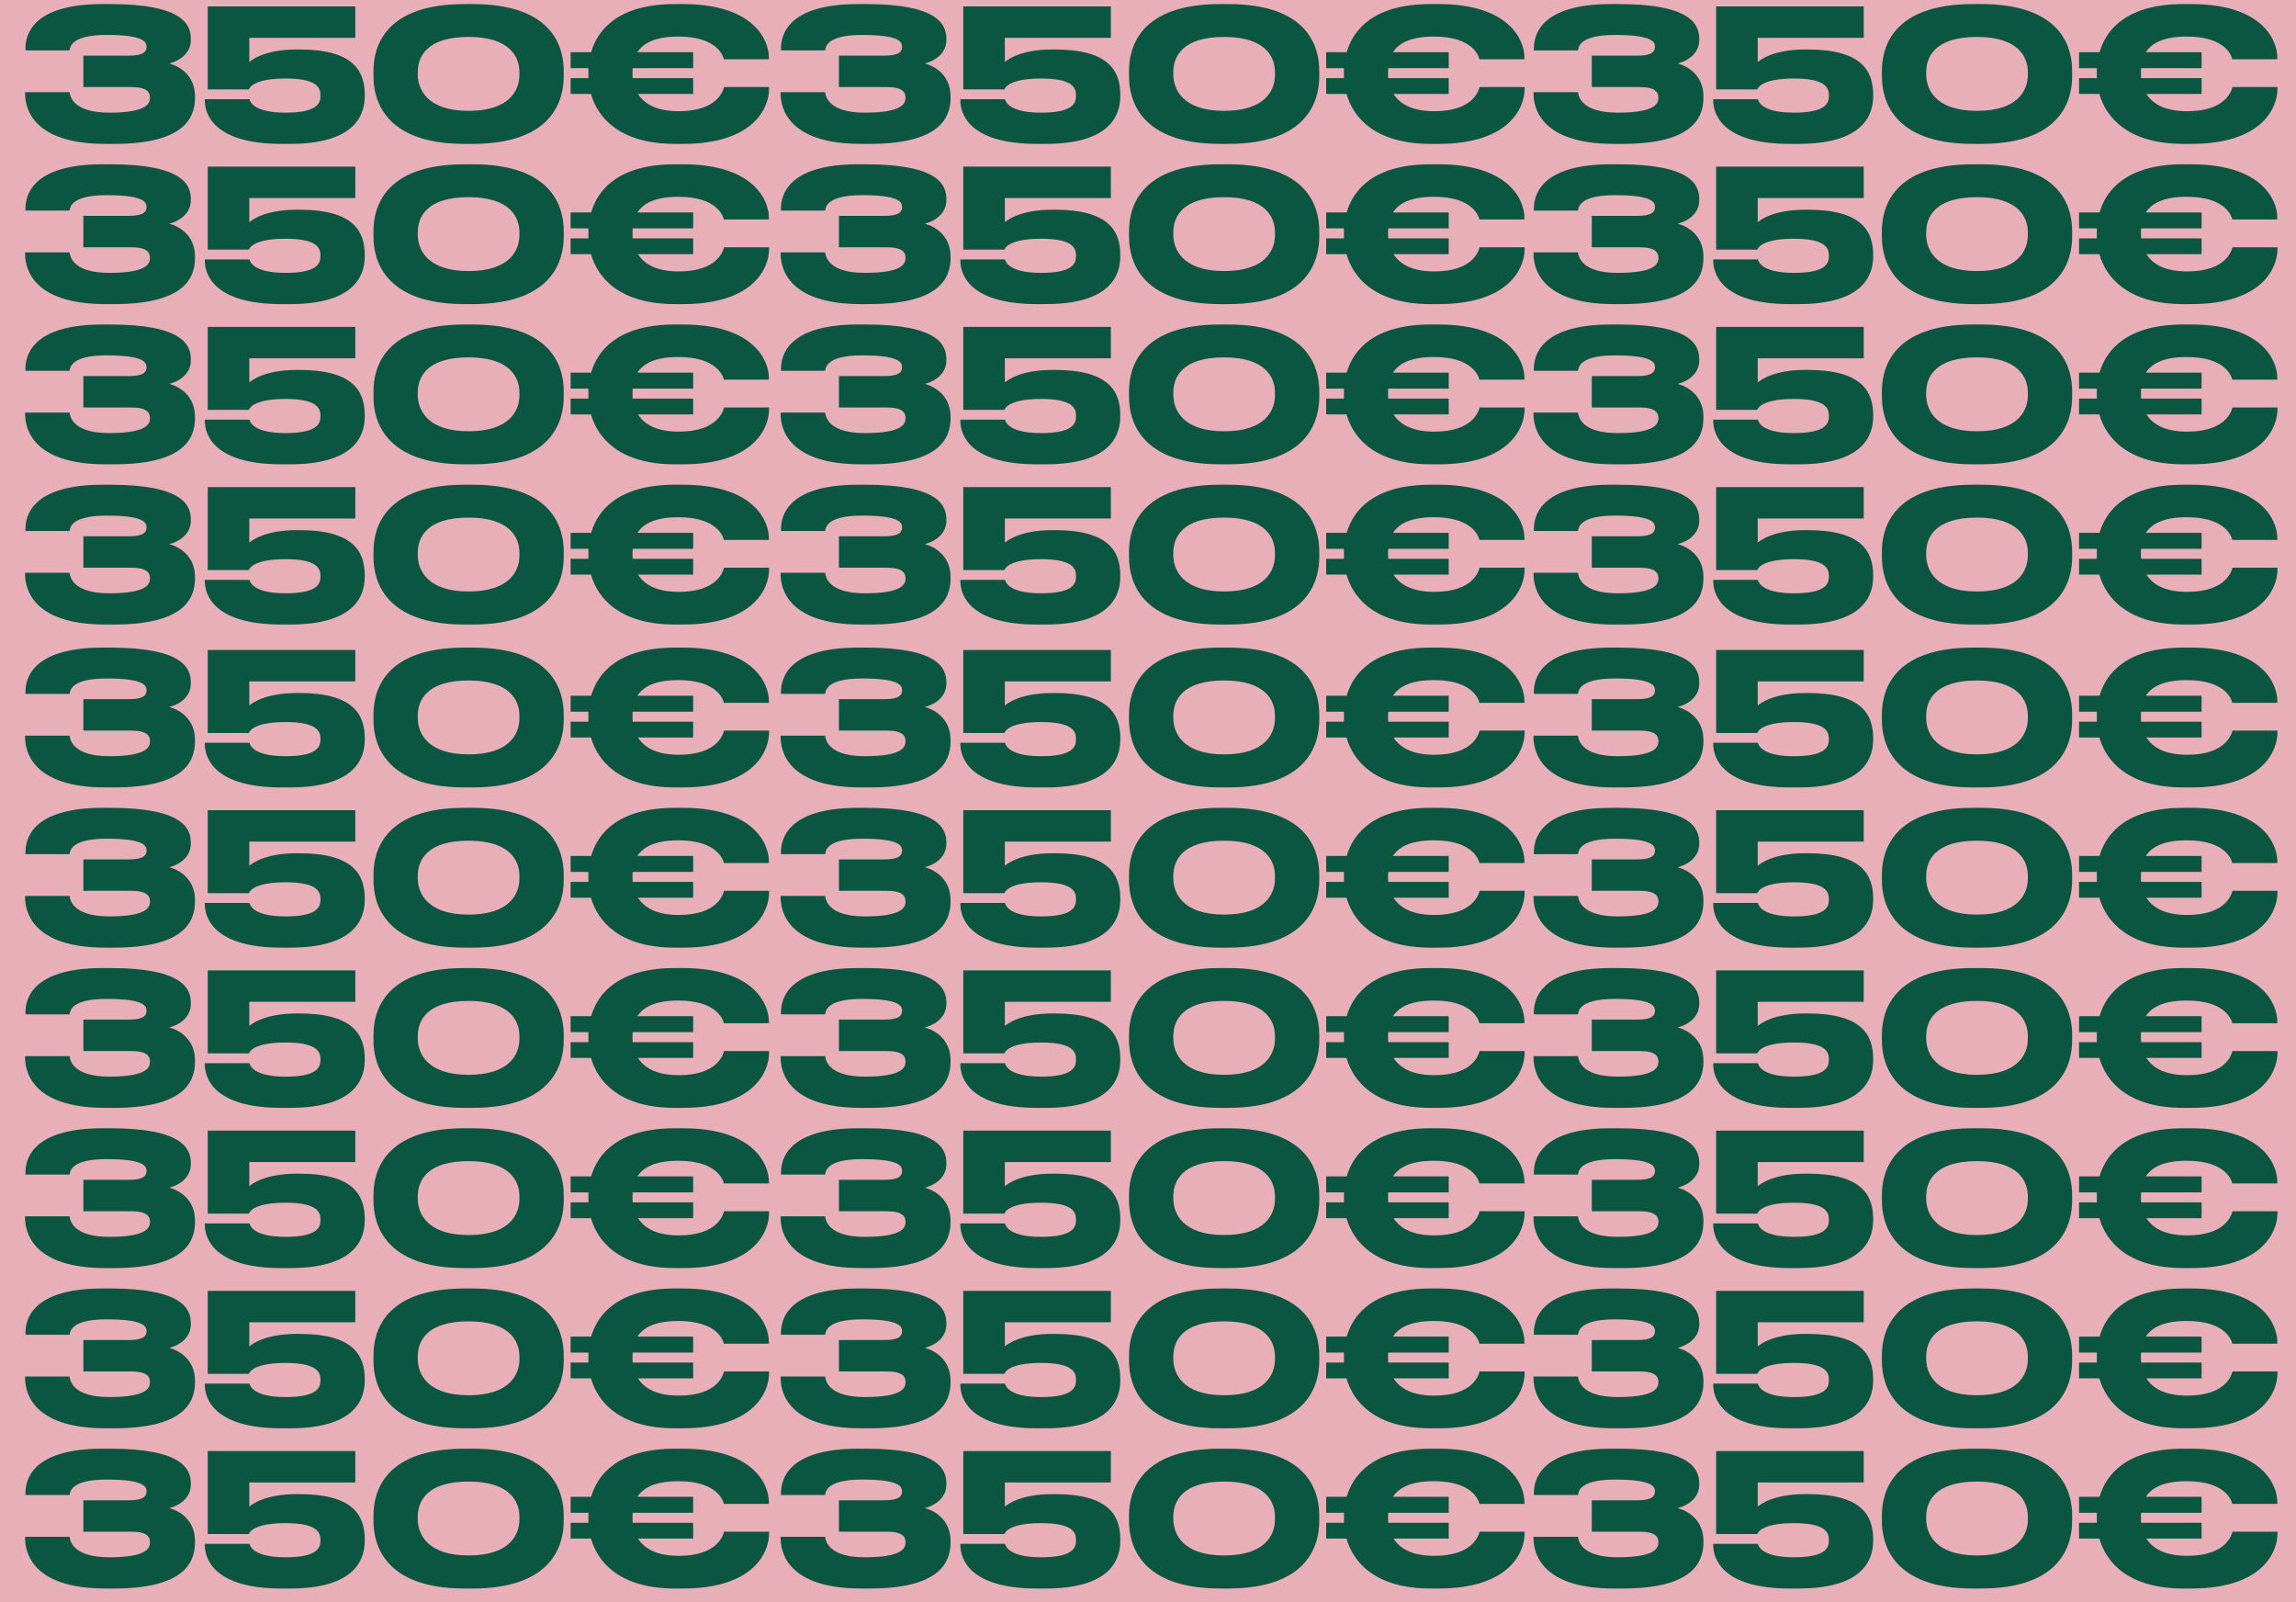 <?xml version="1.0" encoding="UTF-8"?>
<svg width="860px" height="600px" viewBox="0 0 860 600" version="1.1" xmlns="http://www.w3.org/2000/svg" xmlns:xlink="http://www.w3.org/1999/xlink">
    <!-- Generator: Sketch 51.3 (57544) - http://www.bohemiancoding.com/sketch -->
    <title>PRICES_BACK</title>
    <desc>Created with Sketch.</desc>
    <defs></defs>
    <g id="PRICES_BACK" stroke="none" stroke-width="1" fill="none" fill-rule="evenodd">
        <rect fill="#E9AFB8" x="0" y="0" width="860" height="600"></rect>
        <path d="M42.716,53.884 L39.52,53.884 C11.98,53.884 9.396,40.216 9.396,35.048 L9.396,34.504 L26.056,34.504 C26.26,35.796 27.008,42.188 40.948,42.188 C55.364,42.188 56.18,38.584 56.18,36.544 C56.18,34.572 55.092,32.6 49.108,32.6 L31.224,32.6 L31.224,20.836 L48.292,20.836 C53.936,20.836 54.888,19.204 54.888,17.504 C54.888,15.668 53.8,13.084 39.928,13.084 C26.396,13.084 26.26,17.776 26.056,18.864 L9.532,18.864 L9.532,18.184 C9.532,13.56 11.572,1.524 38.432,1.524 L41.288,1.524 C68.352,1.524 71.48,9.14 71.48,14.58 L71.48,14.988 C71.48,20.292 66.652,23.012 63.388,23.76 C67.4,24.848 73.044,28.316 73.044,36.136 L73.044,36.612 C73.044,45.112 67.672,53.884 42.716,53.884 Z M108.608,53.884 L105.412,53.884 C79.98,53.884 76.716,42.596 76.716,37.632 L76.716,37.156 L93.444,37.156 C93.648,37.904 94.736,42.188 106.976,42.188 C118.604,42.188 120.032,38.788 120.032,36 L120.032,35.592 C120.032,32.804 118.604,29.404 106.976,29.404 C94.804,29.404 93.376,33.008 93.24,33.484 L77.804,33.484 L77.804,2.408 L133.088,2.408 L133.088,14.172 L93.376,14.172 L93.376,23.216 C94.328,22.468 99.02,18.524 111.396,18.524 L112.008,18.524 C132.068,18.524 136.624,26.276 136.624,35.524 L136.624,35.932 C136.624,44.16 131.728,53.884 108.608,53.884 Z M211.152,26.548 L211.152,28.588 C211.152,37.428 207.072,53.884 177.016,53.884 L174.024,53.884 C144.104,53.884 139.888,37.496 139.888,28.588 L139.888,26.548 C139.888,17.572 144.104,1.524 174.024,1.524 L177.016,1.524 C207.004,1.524 211.152,17.572 211.152,26.548 Z M194.56,27.976 L194.56,27.024 C194.56,21.312 191.024,13.832 175.52,13.832 C159.744,13.832 156.48,21.312 156.48,27.024 L156.48,27.84 C156.48,33.552 160.084,41.508 175.52,41.508 C190.956,41.508 194.56,33.756 194.56,27.976 Z M255.76,53.884 L252.836,53.884 C232.096,53.884 223.868,44.024 221.352,35.184 L213.736,35.184 L213.736,29.268 L220.4,29.268 L220.4,25.528 L213.736,25.528 L213.736,19.544 L221.42,19.544 C223.936,10.84 231.892,1.524 252.836,1.524 L255.76,1.524 C282.756,1.524 287.992,15.396 287.992,21.448 L287.992,22.196 L271.128,22.196 C270.856,20.836 268.476,13.696 254.128,13.696 C245.492,13.696 241.004,16.076 238.76,19.544 L259.636,19.544 L259.636,25.528 L236.992,25.528 C236.924,26.004 236.924,26.412 236.924,26.888 L236.924,27.704 C236.924,28.248 236.924,28.724 236.992,29.268 L259.636,29.268 L259.636,35.184 L238.964,35.184 C241.344,38.924 245.9,41.644 254.264,41.644 C268.816,41.644 270.856,33.892 271.196,32.6 L288.06,32.6 L288.06,33.348 C288.06,39.808 282.892,53.884 255.76,53.884 Z" id="350€" fill="#0A5640"></path>
        <path d="M42.716,113.884 L39.52,113.884 C11.98,113.884 9.396,100.216 9.396,95.048 L9.396,94.504 L26.056,94.504 C26.26,95.796 27.008,102.188 40.948,102.188 C55.364,102.188 56.18,98.584 56.18,96.544 C56.18,94.572 55.092,92.6 49.108,92.6 L31.224,92.6 L31.224,80.836 L48.292,80.836 C53.936,80.836 54.888,79.204 54.888,77.504 C54.888,75.668 53.8,73.084 39.928,73.084 C26.396,73.084 26.26,77.776 26.056,78.864 L9.532,78.864 L9.532,78.184 C9.532,73.56 11.572,61.524 38.432,61.524 L41.288,61.524 C68.352,61.524 71.48,69.14 71.48,74.58 L71.48,74.988 C71.48,80.292 66.652,83.012 63.388,83.76 C67.4,84.848 73.044,88.316 73.044,96.136 L73.044,96.612 C73.044,105.112 67.672,113.884 42.716,113.884 Z M108.608,113.884 L105.412,113.884 C79.98,113.884 76.716,102.596 76.716,97.632 L76.716,97.156 L93.444,97.156 C93.648,97.904 94.736,102.188 106.976,102.188 C118.604,102.188 120.032,98.788 120.032,96 L120.032,95.592 C120.032,92.804 118.604,89.404 106.976,89.404 C94.804,89.404 93.376,93.008 93.24,93.484 L77.804,93.484 L77.804,62.408 L133.088,62.408 L133.088,74.172 L93.376,74.172 L93.376,83.216 C94.328,82.468 99.02,78.524 111.396,78.524 L112.008,78.524 C132.068,78.524 136.624,86.276 136.624,95.524 L136.624,95.932 C136.624,104.16 131.728,113.884 108.608,113.884 Z M211.152,86.548 L211.152,88.588 C211.152,97.428 207.072,113.884 177.016,113.884 L174.024,113.884 C144.104,113.884 139.888,97.496 139.888,88.588 L139.888,86.548 C139.888,77.572 144.104,61.524 174.024,61.524 L177.016,61.524 C207.004,61.524 211.152,77.572 211.152,86.548 Z M194.56,87.976 L194.56,87.024 C194.56,81.312 191.024,73.832 175.52,73.832 C159.744,73.832 156.48,81.312 156.48,87.024 L156.48,87.84 C156.48,93.552 160.084,101.508 175.52,101.508 C190.956,101.508 194.56,93.756 194.56,87.976 Z M255.76,113.884 L252.836,113.884 C232.096,113.884 223.868,104.024 221.352,95.184 L213.736,95.184 L213.736,89.268 L220.4,89.268 L220.4,85.528 L213.736,85.528 L213.736,79.544 L221.42,79.544 C223.936,70.84 231.892,61.524 252.836,61.524 L255.76,61.524 C282.756,61.524 287.992,75.396 287.992,81.448 L287.992,82.196 L271.128,82.196 C270.856,80.836 268.476,73.696 254.128,73.696 C245.492,73.696 241.004,76.076 238.76,79.544 L259.636,79.544 L259.636,85.528 L236.992,85.528 C236.924,86.004 236.924,86.412 236.924,86.888 L236.924,87.704 C236.924,88.248 236.924,88.724 236.992,89.268 L259.636,89.268 L259.636,95.184 L238.964,95.184 C241.344,98.924 245.9,101.644 254.264,101.644 C268.816,101.644 270.856,93.892 271.196,92.6 L288.06,92.6 L288.06,93.348 C288.06,99.808 282.892,113.884 255.76,113.884 Z" id="350€-copy-3" fill="#0A5640"></path>
        <path d="M42.716,173.884 L39.52,173.884 C11.98,173.884 9.396,160.216 9.396,155.048 L9.396,154.504 L26.056,154.504 C26.26,155.796 27.008,162.188 40.948,162.188 C55.364,162.188 56.18,158.584 56.18,156.544 C56.18,154.572 55.092,152.6 49.108,152.6 L31.224,152.6 L31.224,140.836 L48.292,140.836 C53.936,140.836 54.888,139.204 54.888,137.504 C54.888,135.668 53.8,133.084 39.928,133.084 C26.396,133.084 26.26,137.776 26.056,138.864 L9.532,138.864 L9.532,138.184 C9.532,133.56 11.572,121.524 38.432,121.524 L41.288,121.524 C68.352,121.524 71.48,129.14 71.48,134.58 L71.48,134.988 C71.48,140.292 66.652,143.012 63.388,143.76 C67.4,144.848 73.044,148.316 73.044,156.136 L73.044,156.612 C73.044,165.112 67.672,173.884 42.716,173.884 Z M108.608,173.884 L105.412,173.884 C79.98,173.884 76.716,162.596 76.716,157.632 L76.716,157.156 L93.444,157.156 C93.648,157.904 94.736,162.188 106.976,162.188 C118.604,162.188 120.032,158.788 120.032,156 L120.032,155.592 C120.032,152.804 118.604,149.404 106.976,149.404 C94.804,149.404 93.376,153.008 93.24,153.484 L77.804,153.484 L77.804,122.408 L133.088,122.408 L133.088,134.172 L93.376,134.172 L93.376,143.216 C94.328,142.468 99.02,138.524 111.396,138.524 L112.008,138.524 C132.068,138.524 136.624,146.276 136.624,155.524 L136.624,155.932 C136.624,164.16 131.728,173.884 108.608,173.884 Z M211.152,146.548 L211.152,148.588 C211.152,157.428 207.072,173.884 177.016,173.884 L174.024,173.884 C144.104,173.884 139.888,157.496 139.888,148.588 L139.888,146.548 C139.888,137.572 144.104,121.524 174.024,121.524 L177.016,121.524 C207.004,121.524 211.152,137.572 211.152,146.548 Z M194.56,147.976 L194.56,147.024 C194.56,141.312 191.024,133.832 175.52,133.832 C159.744,133.832 156.48,141.312 156.48,147.024 L156.48,147.84 C156.48,153.552 160.084,161.508 175.52,161.508 C190.956,161.508 194.56,153.756 194.56,147.976 Z M255.76,173.884 L252.836,173.884 C232.096,173.884 223.868,164.024 221.352,155.184 L213.736,155.184 L213.736,149.268 L220.4,149.268 L220.4,145.528 L213.736,145.528 L213.736,139.544 L221.42,139.544 C223.936,130.84 231.892,121.524 252.836,121.524 L255.76,121.524 C282.756,121.524 287.992,135.396 287.992,141.448 L287.992,142.196 L271.128,142.196 C270.856,140.836 268.476,133.696 254.128,133.696 C245.492,133.696 241.004,136.076 238.76,139.544 L259.636,139.544 L259.636,145.528 L236.992,145.528 C236.924,146.004 236.924,146.412 236.924,146.888 L236.924,147.704 C236.924,148.248 236.924,148.724 236.992,149.268 L259.636,149.268 L259.636,155.184 L238.964,155.184 C241.344,158.924 245.9,161.644 254.264,161.644 C268.816,161.644 270.856,153.892 271.196,152.6 L288.06,152.6 L288.06,153.348 C288.06,159.808 282.892,173.884 255.76,173.884 Z" id="350€-copy-6" fill="#0A5640"></path>
        <path d="M42.716,233.884 L39.52,233.884 C11.98,233.884 9.396,220.216 9.396,215.048 L9.396,214.504 L26.056,214.504 C26.26,215.796 27.008,222.188 40.948,222.188 C55.364,222.188 56.18,218.584 56.18,216.544 C56.18,214.572 55.092,212.6 49.108,212.6 L31.224,212.6 L31.224,200.836 L48.292,200.836 C53.936,200.836 54.888,199.204 54.888,197.504 C54.888,195.668 53.8,193.084 39.928,193.084 C26.396,193.084 26.26,197.776 26.056,198.864 L9.532,198.864 L9.532,198.184 C9.532,193.56 11.572,181.524 38.432,181.524 L41.288,181.524 C68.352,181.524 71.48,189.14 71.48,194.58 L71.48,194.988 C71.48,200.292 66.652,203.012 63.388,203.76 C67.4,204.848 73.044,208.316 73.044,216.136 L73.044,216.612 C73.044,225.112 67.672,233.884 42.716,233.884 Z M108.608,233.884 L105.412,233.884 C79.98,233.884 76.716,222.596 76.716,217.632 L76.716,217.156 L93.444,217.156 C93.648,217.904 94.736,222.188 106.976,222.188 C118.604,222.188 120.032,218.788 120.032,216 L120.032,215.592 C120.032,212.804 118.604,209.404 106.976,209.404 C94.804,209.404 93.376,213.008 93.24,213.484 L77.804,213.484 L77.804,182.408 L133.088,182.408 L133.088,194.172 L93.376,194.172 L93.376,203.216 C94.328,202.468 99.02,198.524 111.396,198.524 L112.008,198.524 C132.068,198.524 136.624,206.276 136.624,215.524 L136.624,215.932 C136.624,224.16 131.728,233.884 108.608,233.884 Z M211.152,206.548 L211.152,208.588 C211.152,217.428 207.072,233.884 177.016,233.884 L174.024,233.884 C144.104,233.884 139.888,217.496 139.888,208.588 L139.888,206.548 C139.888,197.572 144.104,181.524 174.024,181.524 L177.016,181.524 C207.004,181.524 211.152,197.572 211.152,206.548 Z M194.56,207.976 L194.56,207.024 C194.56,201.312 191.024,193.832 175.52,193.832 C159.744,193.832 156.48,201.312 156.48,207.024 L156.48,207.84 C156.48,213.552 160.084,221.508 175.52,221.508 C190.956,221.508 194.56,213.756 194.56,207.976 Z M255.76,233.884 L252.836,233.884 C232.096,233.884 223.868,224.024 221.352,215.184 L213.736,215.184 L213.736,209.268 L220.4,209.268 L220.4,205.528 L213.736,205.528 L213.736,199.544 L221.42,199.544 C223.936,190.84 231.892,181.524 252.836,181.524 L255.76,181.524 C282.756,181.524 287.992,195.396 287.992,201.448 L287.992,202.196 L271.128,202.196 C270.856,200.836 268.476,193.696 254.128,193.696 C245.492,193.696 241.004,196.076 238.76,199.544 L259.636,199.544 L259.636,205.528 L236.992,205.528 C236.924,206.004 236.924,206.412 236.924,206.888 L236.924,207.704 C236.924,208.248 236.924,208.724 236.992,209.268 L259.636,209.268 L259.636,215.184 L238.964,215.184 C241.344,218.924 245.9,221.644 254.264,221.644 C268.816,221.644 270.856,213.892 271.196,212.6 L288.06,212.6 L288.06,213.348 C288.06,219.808 282.892,233.884 255.76,233.884 Z" id="350€-copy-9" fill="#0A5640"></path>
        <path d="M42.716,294.884 L39.52,294.884 C11.98,294.884 9.396,281.216 9.396,276.048 L9.396,275.504 L26.056,275.504 C26.26,276.796 27.008,283.188 40.948,283.188 C55.364,283.188 56.18,279.584 56.18,277.544 C56.18,275.572 55.092,273.6 49.108,273.6 L31.224,273.6 L31.224,261.836 L48.292,261.836 C53.936,261.836 54.888,260.204 54.888,258.504 C54.888,256.668 53.8,254.084 39.928,254.084 C26.396,254.084 26.26,258.776 26.056,259.864 L9.532,259.864 L9.532,259.184 C9.532,254.56 11.572,242.524 38.432,242.524 L41.288,242.524 C68.352,242.524 71.48,250.14 71.48,255.58 L71.48,255.988 C71.48,261.292 66.652,264.012 63.388,264.76 C67.4,265.848 73.044,269.316 73.044,277.136 L73.044,277.612 C73.044,286.112 67.672,294.884 42.716,294.884 Z M108.608,294.884 L105.412,294.884 C79.98,294.884 76.716,283.596 76.716,278.632 L76.716,278.156 L93.444,278.156 C93.648,278.904 94.736,283.188 106.976,283.188 C118.604,283.188 120.032,279.788 120.032,277 L120.032,276.592 C120.032,273.804 118.604,270.404 106.976,270.404 C94.804,270.404 93.376,274.008 93.24,274.484 L77.804,274.484 L77.804,243.408 L133.088,243.408 L133.088,255.172 L93.376,255.172 L93.376,264.216 C94.328,263.468 99.02,259.524 111.396,259.524 L112.008,259.524 C132.068,259.524 136.624,267.276 136.624,276.524 L136.624,276.932 C136.624,285.16 131.728,294.884 108.608,294.884 Z M211.152,267.548 L211.152,269.588 C211.152,278.428 207.072,294.884 177.016,294.884 L174.024,294.884 C144.104,294.884 139.888,278.496 139.888,269.588 L139.888,267.548 C139.888,258.572 144.104,242.524 174.024,242.524 L177.016,242.524 C207.004,242.524 211.152,258.572 211.152,267.548 Z M194.56,268.976 L194.56,268.024 C194.56,262.312 191.024,254.832 175.52,254.832 C159.744,254.832 156.48,262.312 156.48,268.024 L156.48,268.84 C156.48,274.552 160.084,282.508 175.52,282.508 C190.956,282.508 194.56,274.756 194.56,268.976 Z M255.76,294.884 L252.836,294.884 C232.096,294.884 223.868,285.024 221.352,276.184 L213.736,276.184 L213.736,270.268 L220.4,270.268 L220.4,266.528 L213.736,266.528 L213.736,260.544 L221.42,260.544 C223.936,251.84 231.892,242.524 252.836,242.524 L255.76,242.524 C282.756,242.524 287.992,256.396 287.992,262.448 L287.992,263.196 L271.128,263.196 C270.856,261.836 268.476,254.696 254.128,254.696 C245.492,254.696 241.004,257.076 238.76,260.544 L259.636,260.544 L259.636,266.528 L236.992,266.528 C236.924,267.004 236.924,267.412 236.924,267.888 L236.924,268.704 C236.924,269.248 236.924,269.724 236.992,270.268 L259.636,270.268 L259.636,276.184 L238.964,276.184 C241.344,279.924 245.9,282.644 254.264,282.644 C268.816,282.644 270.856,274.892 271.196,273.6 L288.06,273.6 L288.06,274.348 C288.06,280.808 282.892,294.884 255.76,294.884 Z" id="350€-copy-12" fill="#0A5640"></path>
        <path d="M42.716,354.884 L39.52,354.884 C11.98,354.884 9.396,341.216 9.396,336.048 L9.396,335.504 L26.056,335.504 C26.26,336.796 27.008,343.188 40.948,343.188 C55.364,343.188 56.18,339.584 56.18,337.544 C56.18,335.572 55.092,333.6 49.108,333.6 L31.224,333.6 L31.224,321.836 L48.292,321.836 C53.936,321.836 54.888,320.204 54.888,318.504 C54.888,316.668 53.8,314.084 39.928,314.084 C26.396,314.084 26.26,318.776 26.056,319.864 L9.532,319.864 L9.532,319.184 C9.532,314.56 11.572,302.524 38.432,302.524 L41.288,302.524 C68.352,302.524 71.48,310.14 71.48,315.58 L71.48,315.988 C71.48,321.292 66.652,324.012 63.388,324.76 C67.4,325.848 73.044,329.316 73.044,337.136 L73.044,337.612 C73.044,346.112 67.672,354.884 42.716,354.884 Z M108.608,354.884 L105.412,354.884 C79.98,354.884 76.716,343.596 76.716,338.632 L76.716,338.156 L93.444,338.156 C93.648,338.904 94.736,343.188 106.976,343.188 C118.604,343.188 120.032,339.788 120.032,337 L120.032,336.592 C120.032,333.804 118.604,330.404 106.976,330.404 C94.804,330.404 93.376,334.008 93.24,334.484 L77.804,334.484 L77.804,303.408 L133.088,303.408 L133.088,315.172 L93.376,315.172 L93.376,324.216 C94.328,323.468 99.02,319.524 111.396,319.524 L112.008,319.524 C132.068,319.524 136.624,327.276 136.624,336.524 L136.624,336.932 C136.624,345.16 131.728,354.884 108.608,354.884 Z M211.152,327.548 L211.152,329.588 C211.152,338.428 207.072,354.884 177.016,354.884 L174.024,354.884 C144.104,354.884 139.888,338.496 139.888,329.588 L139.888,327.548 C139.888,318.572 144.104,302.524 174.024,302.524 L177.016,302.524 C207.004,302.524 211.152,318.572 211.152,327.548 Z M194.56,328.976 L194.56,328.024 C194.56,322.312 191.024,314.832 175.52,314.832 C159.744,314.832 156.48,322.312 156.48,328.024 L156.48,328.84 C156.48,334.552 160.084,342.508 175.52,342.508 C190.956,342.508 194.56,334.756 194.56,328.976 Z M255.76,354.884 L252.836,354.884 C232.096,354.884 223.868,345.024 221.352,336.184 L213.736,336.184 L213.736,330.268 L220.4,330.268 L220.4,326.528 L213.736,326.528 L213.736,320.544 L221.42,320.544 C223.936,311.84 231.892,302.524 252.836,302.524 L255.76,302.524 C282.756,302.524 287.992,316.396 287.992,322.448 L287.992,323.196 L271.128,323.196 C270.856,321.836 268.476,314.696 254.128,314.696 C245.492,314.696 241.004,317.076 238.76,320.544 L259.636,320.544 L259.636,326.528 L236.992,326.528 C236.924,327.004 236.924,327.412 236.924,327.888 L236.924,328.704 C236.924,329.248 236.924,329.724 236.992,330.268 L259.636,330.268 L259.636,336.184 L238.964,336.184 C241.344,339.924 245.9,342.644 254.264,342.644 C268.816,342.644 270.856,334.892 271.196,333.6 L288.06,333.6 L288.06,334.348 C288.06,340.808 282.892,354.884 255.76,354.884 Z" id="350€-copy-15" fill="#0A5640"></path>
        <path d="M42.716,414.884 L39.52,414.884 C11.98,414.884 9.396,401.216 9.396,396.048 L9.396,395.504 L26.056,395.504 C26.26,396.796 27.008,403.188 40.948,403.188 C55.364,403.188 56.18,399.584 56.18,397.544 C56.18,395.572 55.092,393.6 49.108,393.6 L31.224,393.6 L31.224,381.836 L48.292,381.836 C53.936,381.836 54.888,380.204 54.888,378.504 C54.888,376.668 53.8,374.084 39.928,374.084 C26.396,374.084 26.26,378.776 26.056,379.864 L9.532,379.864 L9.532,379.184 C9.532,374.56 11.572,362.524 38.432,362.524 L41.288,362.524 C68.352,362.524 71.48,370.14 71.48,375.58 L71.48,375.988 C71.48,381.292 66.652,384.012 63.388,384.76 C67.4,385.848 73.044,389.316 73.044,397.136 L73.044,397.612 C73.044,406.112 67.672,414.884 42.716,414.884 Z M108.608,414.884 L105.412,414.884 C79.98,414.884 76.716,403.596 76.716,398.632 L76.716,398.156 L93.444,398.156 C93.648,398.904 94.736,403.188 106.976,403.188 C118.604,403.188 120.032,399.788 120.032,397 L120.032,396.592 C120.032,393.804 118.604,390.404 106.976,390.404 C94.804,390.404 93.376,394.008 93.24,394.484 L77.804,394.484 L77.804,363.408 L133.088,363.408 L133.088,375.172 L93.376,375.172 L93.376,384.216 C94.328,383.468 99.02,379.524 111.396,379.524 L112.008,379.524 C132.068,379.524 136.624,387.276 136.624,396.524 L136.624,396.932 C136.624,405.16 131.728,414.884 108.608,414.884 Z M211.152,387.548 L211.152,389.588 C211.152,398.428 207.072,414.884 177.016,414.884 L174.024,414.884 C144.104,414.884 139.888,398.496 139.888,389.588 L139.888,387.548 C139.888,378.572 144.104,362.524 174.024,362.524 L177.016,362.524 C207.004,362.524 211.152,378.572 211.152,387.548 Z M194.56,388.976 L194.56,388.024 C194.56,382.312 191.024,374.832 175.52,374.832 C159.744,374.832 156.48,382.312 156.48,388.024 L156.48,388.84 C156.48,394.552 160.084,402.508 175.52,402.508 C190.956,402.508 194.56,394.756 194.56,388.976 Z M255.76,414.884 L252.836,414.884 C232.096,414.884 223.868,405.024 221.352,396.184 L213.736,396.184 L213.736,390.268 L220.4,390.268 L220.4,386.528 L213.736,386.528 L213.736,380.544 L221.42,380.544 C223.936,371.84 231.892,362.524 252.836,362.524 L255.76,362.524 C282.756,362.524 287.992,376.396 287.992,382.448 L287.992,383.196 L271.128,383.196 C270.856,381.836 268.476,374.696 254.128,374.696 C245.492,374.696 241.004,377.076 238.76,380.544 L259.636,380.544 L259.636,386.528 L236.992,386.528 C236.924,387.004 236.924,387.412 236.924,387.888 L236.924,388.704 C236.924,389.248 236.924,389.724 236.992,390.268 L259.636,390.268 L259.636,396.184 L238.964,396.184 C241.344,399.924 245.9,402.644 254.264,402.644 C268.816,402.644 270.856,394.892 271.196,393.6 L288.06,393.6 L288.06,394.348 C288.06,400.808 282.892,414.884 255.76,414.884 Z" id="350€-copy-18" fill="#0A5640"></path>
        <path d="M42.716,474.884 L39.52,474.884 C11.98,474.884 9.396,461.216 9.396,456.048 L9.396,455.504 L26.056,455.504 C26.26,456.796 27.008,463.188 40.948,463.188 C55.364,463.188 56.18,459.584 56.18,457.544 C56.18,455.572 55.092,453.6 49.108,453.6 L31.224,453.6 L31.224,441.836 L48.292,441.836 C53.936,441.836 54.888,440.204 54.888,438.504 C54.888,436.668 53.8,434.084 39.928,434.084 C26.396,434.084 26.26,438.776 26.056,439.864 L9.532,439.864 L9.532,439.184 C9.532,434.56 11.572,422.524 38.432,422.524 L41.288,422.524 C68.352,422.524 71.48,430.14 71.48,435.58 L71.48,435.988 C71.48,441.292 66.652,444.012 63.388,444.76 C67.4,445.848 73.044,449.316 73.044,457.136 L73.044,457.612 C73.044,466.112 67.672,474.884 42.716,474.884 Z M108.608,474.884 L105.412,474.884 C79.98,474.884 76.716,463.596 76.716,458.632 L76.716,458.156 L93.444,458.156 C93.648,458.904 94.736,463.188 106.976,463.188 C118.604,463.188 120.032,459.788 120.032,457 L120.032,456.592 C120.032,453.804 118.604,450.404 106.976,450.404 C94.804,450.404 93.376,454.008 93.24,454.484 L77.804,454.484 L77.804,423.408 L133.088,423.408 L133.088,435.172 L93.376,435.172 L93.376,444.216 C94.328,443.468 99.02,439.524 111.396,439.524 L112.008,439.524 C132.068,439.524 136.624,447.276 136.624,456.524 L136.624,456.932 C136.624,465.16 131.728,474.884 108.608,474.884 Z M211.152,447.548 L211.152,449.588 C211.152,458.428 207.072,474.884 177.016,474.884 L174.024,474.884 C144.104,474.884 139.888,458.496 139.888,449.588 L139.888,447.548 C139.888,438.572 144.104,422.524 174.024,422.524 L177.016,422.524 C207.004,422.524 211.152,438.572 211.152,447.548 Z M194.56,448.976 L194.56,448.024 C194.56,442.312 191.024,434.832 175.52,434.832 C159.744,434.832 156.48,442.312 156.48,448.024 L156.48,448.84 C156.48,454.552 160.084,462.508 175.52,462.508 C190.956,462.508 194.56,454.756 194.56,448.976 Z M255.76,474.884 L252.836,474.884 C232.096,474.884 223.868,465.024 221.352,456.184 L213.736,456.184 L213.736,450.268 L220.4,450.268 L220.4,446.528 L213.736,446.528 L213.736,440.544 L221.42,440.544 C223.936,431.84 231.892,422.524 252.836,422.524 L255.76,422.524 C282.756,422.524 287.992,436.396 287.992,442.448 L287.992,443.196 L271.128,443.196 C270.856,441.836 268.476,434.696 254.128,434.696 C245.492,434.696 241.004,437.076 238.76,440.544 L259.636,440.544 L259.636,446.528 L236.992,446.528 C236.924,447.004 236.924,447.412 236.924,447.888 L236.924,448.704 C236.924,449.248 236.924,449.724 236.992,450.268 L259.636,450.268 L259.636,456.184 L238.964,456.184 C241.344,459.924 245.9,462.644 254.264,462.644 C268.816,462.644 270.856,454.892 271.196,453.6 L288.06,453.6 L288.06,454.348 C288.06,460.808 282.892,474.884 255.76,474.884 Z" id="350€-copy-21" fill="#0A5640"></path>
        <path d="M42.716,534.884 L39.52,534.884 C11.98,534.884 9.396,521.216 9.396,516.048 L9.396,515.504 L26.056,515.504 C26.26,516.796 27.008,523.188 40.948,523.188 C55.364,523.188 56.18,519.584 56.18,517.544 C56.18,515.572 55.092,513.6 49.108,513.6 L31.224,513.6 L31.224,501.836 L48.292,501.836 C53.936,501.836 54.888,500.204 54.888,498.504 C54.888,496.668 53.8,494.084 39.928,494.084 C26.396,494.084 26.26,498.776 26.056,499.864 L9.532,499.864 L9.532,499.184 C9.532,494.56 11.572,482.524 38.432,482.524 L41.288,482.524 C68.352,482.524 71.48,490.14 71.48,495.58 L71.48,495.988 C71.48,501.292 66.652,504.012 63.388,504.76 C67.4,505.848 73.044,509.316 73.044,517.136 L73.044,517.612 C73.044,526.112 67.672,534.884 42.716,534.884 Z M108.608,534.884 L105.412,534.884 C79.98,534.884 76.716,523.596 76.716,518.632 L76.716,518.156 L93.444,518.156 C93.648,518.904 94.736,523.188 106.976,523.188 C118.604,523.188 120.032,519.788 120.032,517 L120.032,516.592 C120.032,513.804 118.604,510.404 106.976,510.404 C94.804,510.404 93.376,514.008 93.24,514.484 L77.804,514.484 L77.804,483.408 L133.088,483.408 L133.088,495.172 L93.376,495.172 L93.376,504.216 C94.328,503.468 99.02,499.524 111.396,499.524 L112.008,499.524 C132.068,499.524 136.624,507.276 136.624,516.524 L136.624,516.932 C136.624,525.16 131.728,534.884 108.608,534.884 Z M211.152,507.548 L211.152,509.588 C211.152,518.428 207.072,534.884 177.016,534.884 L174.024,534.884 C144.104,534.884 139.888,518.496 139.888,509.588 L139.888,507.548 C139.888,498.572 144.104,482.524 174.024,482.524 L177.016,482.524 C207.004,482.524 211.152,498.572 211.152,507.548 Z M194.56,508.976 L194.56,508.024 C194.56,502.312 191.024,494.832 175.52,494.832 C159.744,494.832 156.48,502.312 156.48,508.024 L156.48,508.84 C156.48,514.552 160.084,522.508 175.52,522.508 C190.956,522.508 194.56,514.756 194.56,508.976 Z M255.76,534.884 L252.836,534.884 C232.096,534.884 223.868,525.024 221.352,516.184 L213.736,516.184 L213.736,510.268 L220.4,510.268 L220.4,506.528 L213.736,506.528 L213.736,500.544 L221.42,500.544 C223.936,491.84 231.892,482.524 252.836,482.524 L255.76,482.524 C282.756,482.524 287.992,496.396 287.992,502.448 L287.992,503.196 L271.128,503.196 C270.856,501.836 268.476,494.696 254.128,494.696 C245.492,494.696 241.004,497.076 238.76,500.544 L259.636,500.544 L259.636,506.528 L236.992,506.528 C236.924,507.004 236.924,507.412 236.924,507.888 L236.924,508.704 C236.924,509.248 236.924,509.724 236.992,510.268 L259.636,510.268 L259.636,516.184 L238.964,516.184 C241.344,519.924 245.9,522.644 254.264,522.644 C268.816,522.644 270.856,514.892 271.196,513.6 L288.06,513.6 L288.06,514.348 C288.06,520.808 282.892,534.884 255.76,534.884 Z" id="350€-copy-24" fill="#0A5640"></path>
        <path d="M42.716,594.884 L39.52,594.884 C11.98,594.884 9.396,581.216 9.396,576.048 L9.396,575.504 L26.056,575.504 C26.26,576.796 27.008,583.188 40.948,583.188 C55.364,583.188 56.18,579.584 56.18,577.544 C56.18,575.572 55.092,573.6 49.108,573.6 L31.224,573.6 L31.224,561.836 L48.292,561.836 C53.936,561.836 54.888,560.204 54.888,558.504 C54.888,556.668 53.8,554.084 39.928,554.084 C26.396,554.084 26.26,558.776 26.056,559.864 L9.532,559.864 L9.532,559.184 C9.532,554.56 11.572,542.524 38.432,542.524 L41.288,542.524 C68.352,542.524 71.48,550.14 71.48,555.58 L71.48,555.988 C71.48,561.292 66.652,564.012 63.388,564.76 C67.4,565.848 73.044,569.316 73.044,577.136 L73.044,577.612 C73.044,586.112 67.672,594.884 42.716,594.884 Z M108.608,594.884 L105.412,594.884 C79.98,594.884 76.716,583.596 76.716,578.632 L76.716,578.156 L93.444,578.156 C93.648,578.904 94.736,583.188 106.976,583.188 C118.604,583.188 120.032,579.788 120.032,577 L120.032,576.592 C120.032,573.804 118.604,570.404 106.976,570.404 C94.804,570.404 93.376,574.008 93.24,574.484 L77.804,574.484 L77.804,543.408 L133.088,543.408 L133.088,555.172 L93.376,555.172 L93.376,564.216 C94.328,563.468 99.02,559.524 111.396,559.524 L112.008,559.524 C132.068,559.524 136.624,567.276 136.624,576.524 L136.624,576.932 C136.624,585.16 131.728,594.884 108.608,594.884 Z M211.152,567.548 L211.152,569.588 C211.152,578.428 207.072,594.884 177.016,594.884 L174.024,594.884 C144.104,594.884 139.888,578.496 139.888,569.588 L139.888,567.548 C139.888,558.572 144.104,542.524 174.024,542.524 L177.016,542.524 C207.004,542.524 211.152,558.572 211.152,567.548 Z M194.56,568.976 L194.56,568.024 C194.56,562.312 191.024,554.832 175.52,554.832 C159.744,554.832 156.48,562.312 156.48,568.024 L156.48,568.84 C156.48,574.552 160.084,582.508 175.52,582.508 C190.956,582.508 194.56,574.756 194.56,568.976 Z M255.76,594.884 L252.836,594.884 C232.096,594.884 223.868,585.024 221.352,576.184 L213.736,576.184 L213.736,570.268 L220.4,570.268 L220.4,566.528 L213.736,566.528 L213.736,560.544 L221.42,560.544 C223.936,551.84 231.892,542.524 252.836,542.524 L255.76,542.524 C282.756,542.524 287.992,556.396 287.992,562.448 L287.992,563.196 L271.128,563.196 C270.856,561.836 268.476,554.696 254.128,554.696 C245.492,554.696 241.004,557.076 238.76,560.544 L259.636,560.544 L259.636,566.528 L236.992,566.528 C236.924,567.004 236.924,567.412 236.924,567.888 L236.924,568.704 C236.924,569.248 236.924,569.724 236.992,570.268 L259.636,570.268 L259.636,576.184 L238.964,576.184 C241.344,579.924 245.9,582.644 254.264,582.644 C268.816,582.644 270.856,574.892 271.196,573.6 L288.06,573.6 L288.06,574.348 C288.06,580.808 282.892,594.884 255.76,594.884 Z" id="350€-copy-27" fill="#0A5640"></path>
        <path d="M325.716,53.884 L322.52,53.884 C294.98,53.884 292.396,40.216 292.396,35.048 L292.396,34.504 L309.056,34.504 C309.26,35.796 310.008,42.188 323.948,42.188 C338.364,42.188 339.18,38.584 339.18,36.544 C339.18,34.572 338.092,32.6 332.108,32.6 L314.224,32.6 L314.224,20.836 L331.292,20.836 C336.936,20.836 337.888,19.204 337.888,17.504 C337.888,15.668 336.8,13.084 322.928,13.084 C309.396,13.084 309.26,17.776 309.056,18.864 L292.532,18.864 L292.532,18.184 C292.532,13.56 294.572,1.524 321.432,1.524 L324.288,1.524 C351.352,1.524 354.48,9.14 354.48,14.58 L354.48,14.988 C354.48,20.292 349.652,23.012 346.388,23.76 C350.4,24.848 356.044,28.316 356.044,36.136 L356.044,36.612 C356.044,45.112 350.672,53.884 325.716,53.884 Z M391.608,53.884 L388.412,53.884 C362.98,53.884 359.716,42.596 359.716,37.632 L359.716,37.156 L376.444,37.156 C376.648,37.904 377.736,42.188 389.976,42.188 C401.604,42.188 403.032,38.788 403.032,36 L403.032,35.592 C403.032,32.804 401.604,29.404 389.976,29.404 C377.804,29.404 376.376,33.008 376.24,33.484 L360.804,33.484 L360.804,2.408 L416.088,2.408 L416.088,14.172 L376.376,14.172 L376.376,23.216 C377.328,22.468 382.02,18.524 394.396,18.524 L395.008,18.524 C415.068,18.524 419.624,26.276 419.624,35.524 L419.624,35.932 C419.624,44.16 414.728,53.884 391.608,53.884 Z M494.152,26.548 L494.152,28.588 C494.152,37.428 490.072,53.884 460.016,53.884 L457.024,53.884 C427.104,53.884 422.888,37.496 422.888,28.588 L422.888,26.548 C422.888,17.572 427.104,1.524 457.024,1.524 L460.016,1.524 C490.004,1.524 494.152,17.572 494.152,26.548 Z M477.56,27.976 L477.56,27.024 C477.56,21.312 474.024,13.832 458.52,13.832 C442.744,13.832 439.48,21.312 439.48,27.024 L439.48,27.84 C439.48,33.552 443.084,41.508 458.52,41.508 C473.956,41.508 477.56,33.756 477.56,27.976 Z M538.76,53.884 L535.836,53.884 C515.096,53.884 506.868,44.024 504.352,35.184 L496.736,35.184 L496.736,29.268 L503.4,29.268 L503.4,25.528 L496.736,25.528 L496.736,19.544 L504.42,19.544 C506.936,10.84 514.892,1.524 535.836,1.524 L538.76,1.524 C565.756,1.524 570.992,15.396 570.992,21.448 L570.992,22.196 L554.128,22.196 C553.856,20.836 551.476,13.696 537.128,13.696 C528.492,13.696 524.004,16.076 521.76,19.544 L542.636,19.544 L542.636,25.528 L519.992,25.528 C519.924,26.004 519.924,26.412 519.924,26.888 L519.924,27.704 C519.924,28.248 519.924,28.724 519.992,29.268 L542.636,29.268 L542.636,35.184 L521.964,35.184 C524.344,38.924 528.9,41.644 537.264,41.644 C551.816,41.644 553.856,33.892 554.196,32.6 L571.06,32.6 L571.06,33.348 C571.06,39.808 565.892,53.884 538.76,53.884 Z" id="350€-copy" fill="#0A5640"></path>
        <path d="M325.716,113.884 L322.52,113.884 C294.98,113.884 292.396,100.216 292.396,95.048 L292.396,94.504 L309.056,94.504 C309.26,95.796 310.008,102.188 323.948,102.188 C338.364,102.188 339.18,98.584 339.18,96.544 C339.18,94.572 338.092,92.6 332.108,92.6 L314.224,92.6 L314.224,80.836 L331.292,80.836 C336.936,80.836 337.888,79.204 337.888,77.504 C337.888,75.668 336.8,73.084 322.928,73.084 C309.396,73.084 309.26,77.776 309.056,78.864 L292.532,78.864 L292.532,78.184 C292.532,73.56 294.572,61.524 321.432,61.524 L324.288,61.524 C351.352,61.524 354.48,69.14 354.48,74.58 L354.48,74.988 C354.48,80.292 349.652,83.012 346.388,83.76 C350.4,84.848 356.044,88.316 356.044,96.136 L356.044,96.612 C356.044,105.112 350.672,113.884 325.716,113.884 Z M391.608,113.884 L388.412,113.884 C362.98,113.884 359.716,102.596 359.716,97.632 L359.716,97.156 L376.444,97.156 C376.648,97.904 377.736,102.188 389.976,102.188 C401.604,102.188 403.032,98.788 403.032,96 L403.032,95.592 C403.032,92.804 401.604,89.404 389.976,89.404 C377.804,89.404 376.376,93.008 376.24,93.484 L360.804,93.484 L360.804,62.408 L416.088,62.408 L416.088,74.172 L376.376,74.172 L376.376,83.216 C377.328,82.468 382.02,78.524 394.396,78.524 L395.008,78.524 C415.068,78.524 419.624,86.276 419.624,95.524 L419.624,95.932 C419.624,104.16 414.728,113.884 391.608,113.884 Z M494.152,86.548 L494.152,88.588 C494.152,97.428 490.072,113.884 460.016,113.884 L457.024,113.884 C427.104,113.884 422.888,97.496 422.888,88.588 L422.888,86.548 C422.888,77.572 427.104,61.524 457.024,61.524 L460.016,61.524 C490.004,61.524 494.152,77.572 494.152,86.548 Z M477.56,87.976 L477.56,87.024 C477.56,81.312 474.024,73.832 458.52,73.832 C442.744,73.832 439.48,81.312 439.48,87.024 L439.48,87.84 C439.48,93.552 443.084,101.508 458.52,101.508 C473.956,101.508 477.56,93.756 477.56,87.976 Z M538.76,113.884 L535.836,113.884 C515.096,113.884 506.868,104.024 504.352,95.184 L496.736,95.184 L496.736,89.268 L503.4,89.268 L503.4,85.528 L496.736,85.528 L496.736,79.544 L504.42,79.544 C506.936,70.84 514.892,61.524 535.836,61.524 L538.76,61.524 C565.756,61.524 570.992,75.396 570.992,81.448 L570.992,82.196 L554.128,82.196 C553.856,80.836 551.476,73.696 537.128,73.696 C528.492,73.696 524.004,76.076 521.76,79.544 L542.636,79.544 L542.636,85.528 L519.992,85.528 C519.924,86.004 519.924,86.412 519.924,86.888 L519.924,87.704 C519.924,88.248 519.924,88.724 519.992,89.268 L542.636,89.268 L542.636,95.184 L521.964,95.184 C524.344,98.924 528.9,101.644 537.264,101.644 C551.816,101.644 553.856,93.892 554.196,92.6 L571.06,92.6 L571.06,93.348 C571.06,99.808 565.892,113.884 538.76,113.884 Z" id="350€-copy-4" fill="#0A5640"></path>
        <path d="M325.716,173.884 L322.52,173.884 C294.98,173.884 292.396,160.216 292.396,155.048 L292.396,154.504 L309.056,154.504 C309.26,155.796 310.008,162.188 323.948,162.188 C338.364,162.188 339.18,158.584 339.18,156.544 C339.18,154.572 338.092,152.6 332.108,152.6 L314.224,152.6 L314.224,140.836 L331.292,140.836 C336.936,140.836 337.888,139.204 337.888,137.504 C337.888,135.668 336.8,133.084 322.928,133.084 C309.396,133.084 309.26,137.776 309.056,138.864 L292.532,138.864 L292.532,138.184 C292.532,133.56 294.572,121.524 321.432,121.524 L324.288,121.524 C351.352,121.524 354.48,129.14 354.48,134.58 L354.48,134.988 C354.48,140.292 349.652,143.012 346.388,143.76 C350.4,144.848 356.044,148.316 356.044,156.136 L356.044,156.612 C356.044,165.112 350.672,173.884 325.716,173.884 Z M391.608,173.884 L388.412,173.884 C362.98,173.884 359.716,162.596 359.716,157.632 L359.716,157.156 L376.444,157.156 C376.648,157.904 377.736,162.188 389.976,162.188 C401.604,162.188 403.032,158.788 403.032,156 L403.032,155.592 C403.032,152.804 401.604,149.404 389.976,149.404 C377.804,149.404 376.376,153.008 376.24,153.484 L360.804,153.484 L360.804,122.408 L416.088,122.408 L416.088,134.172 L376.376,134.172 L376.376,143.216 C377.328,142.468 382.02,138.524 394.396,138.524 L395.008,138.524 C415.068,138.524 419.624,146.276 419.624,155.524 L419.624,155.932 C419.624,164.16 414.728,173.884 391.608,173.884 Z M494.152,146.548 L494.152,148.588 C494.152,157.428 490.072,173.884 460.016,173.884 L457.024,173.884 C427.104,173.884 422.888,157.496 422.888,148.588 L422.888,146.548 C422.888,137.572 427.104,121.524 457.024,121.524 L460.016,121.524 C490.004,121.524 494.152,137.572 494.152,146.548 Z M477.56,147.976 L477.56,147.024 C477.56,141.312 474.024,133.832 458.52,133.832 C442.744,133.832 439.48,141.312 439.48,147.024 L439.48,147.84 C439.48,153.552 443.084,161.508 458.52,161.508 C473.956,161.508 477.56,153.756 477.56,147.976 Z M538.76,173.884 L535.836,173.884 C515.096,173.884 506.868,164.024 504.352,155.184 L496.736,155.184 L496.736,149.268 L503.4,149.268 L503.4,145.528 L496.736,145.528 L496.736,139.544 L504.42,139.544 C506.936,130.84 514.892,121.524 535.836,121.524 L538.76,121.524 C565.756,121.524 570.992,135.396 570.992,141.448 L570.992,142.196 L554.128,142.196 C553.856,140.836 551.476,133.696 537.128,133.696 C528.492,133.696 524.004,136.076 521.76,139.544 L542.636,139.544 L542.636,145.528 L519.992,145.528 C519.924,146.004 519.924,146.412 519.924,146.888 L519.924,147.704 C519.924,148.248 519.924,148.724 519.992,149.268 L542.636,149.268 L542.636,155.184 L521.964,155.184 C524.344,158.924 528.9,161.644 537.264,161.644 C551.816,161.644 553.856,153.892 554.196,152.6 L571.06,152.6 L571.06,153.348 C571.06,159.808 565.892,173.884 538.76,173.884 Z" id="350€-copy-7" fill="#0A5640"></path>
        <path d="M325.716,233.884 L322.52,233.884 C294.98,233.884 292.396,220.216 292.396,215.048 L292.396,214.504 L309.056,214.504 C309.26,215.796 310.008,222.188 323.948,222.188 C338.364,222.188 339.18,218.584 339.18,216.544 C339.18,214.572 338.092,212.6 332.108,212.6 L314.224,212.6 L314.224,200.836 L331.292,200.836 C336.936,200.836 337.888,199.204 337.888,197.504 C337.888,195.668 336.8,193.084 322.928,193.084 C309.396,193.084 309.26,197.776 309.056,198.864 L292.532,198.864 L292.532,198.184 C292.532,193.56 294.572,181.524 321.432,181.524 L324.288,181.524 C351.352,181.524 354.48,189.14 354.48,194.58 L354.48,194.988 C354.48,200.292 349.652,203.012 346.388,203.76 C350.4,204.848 356.044,208.316 356.044,216.136 L356.044,216.612 C356.044,225.112 350.672,233.884 325.716,233.884 Z M391.608,233.884 L388.412,233.884 C362.98,233.884 359.716,222.596 359.716,217.632 L359.716,217.156 L376.444,217.156 C376.648,217.904 377.736,222.188 389.976,222.188 C401.604,222.188 403.032,218.788 403.032,216 L403.032,215.592 C403.032,212.804 401.604,209.404 389.976,209.404 C377.804,209.404 376.376,213.008 376.24,213.484 L360.804,213.484 L360.804,182.408 L416.088,182.408 L416.088,194.172 L376.376,194.172 L376.376,203.216 C377.328,202.468 382.02,198.524 394.396,198.524 L395.008,198.524 C415.068,198.524 419.624,206.276 419.624,215.524 L419.624,215.932 C419.624,224.16 414.728,233.884 391.608,233.884 Z M494.152,206.548 L494.152,208.588 C494.152,217.428 490.072,233.884 460.016,233.884 L457.024,233.884 C427.104,233.884 422.888,217.496 422.888,208.588 L422.888,206.548 C422.888,197.572 427.104,181.524 457.024,181.524 L460.016,181.524 C490.004,181.524 494.152,197.572 494.152,206.548 Z M477.56,207.976 L477.56,207.024 C477.56,201.312 474.024,193.832 458.52,193.832 C442.744,193.832 439.48,201.312 439.48,207.024 L439.48,207.84 C439.48,213.552 443.084,221.508 458.52,221.508 C473.956,221.508 477.56,213.756 477.56,207.976 Z M538.76,233.884 L535.836,233.884 C515.096,233.884 506.868,224.024 504.352,215.184 L496.736,215.184 L496.736,209.268 L503.4,209.268 L503.4,205.528 L496.736,205.528 L496.736,199.544 L504.42,199.544 C506.936,190.84 514.892,181.524 535.836,181.524 L538.76,181.524 C565.756,181.524 570.992,195.396 570.992,201.448 L570.992,202.196 L554.128,202.196 C553.856,200.836 551.476,193.696 537.128,193.696 C528.492,193.696 524.004,196.076 521.76,199.544 L542.636,199.544 L542.636,205.528 L519.992,205.528 C519.924,206.004 519.924,206.412 519.924,206.888 L519.924,207.704 C519.924,208.248 519.924,208.724 519.992,209.268 L542.636,209.268 L542.636,215.184 L521.964,215.184 C524.344,218.924 528.9,221.644 537.264,221.644 C551.816,221.644 553.856,213.892 554.196,212.6 L571.06,212.6 L571.06,213.348 C571.06,219.808 565.892,233.884 538.76,233.884 Z" id="350€-copy-10" fill="#0A5640"></path>
        <path d="M325.716,294.884 L322.52,294.884 C294.98,294.884 292.396,281.216 292.396,276.048 L292.396,275.504 L309.056,275.504 C309.26,276.796 310.008,283.188 323.948,283.188 C338.364,283.188 339.18,279.584 339.18,277.544 C339.18,275.572 338.092,273.6 332.108,273.6 L314.224,273.6 L314.224,261.836 L331.292,261.836 C336.936,261.836 337.888,260.204 337.888,258.504 C337.888,256.668 336.8,254.084 322.928,254.084 C309.396,254.084 309.26,258.776 309.056,259.864 L292.532,259.864 L292.532,259.184 C292.532,254.56 294.572,242.524 321.432,242.524 L324.288,242.524 C351.352,242.524 354.48,250.14 354.48,255.58 L354.48,255.988 C354.48,261.292 349.652,264.012 346.388,264.76 C350.4,265.848 356.044,269.316 356.044,277.136 L356.044,277.612 C356.044,286.112 350.672,294.884 325.716,294.884 Z M391.608,294.884 L388.412,294.884 C362.98,294.884 359.716,283.596 359.716,278.632 L359.716,278.156 L376.444,278.156 C376.648,278.904 377.736,283.188 389.976,283.188 C401.604,283.188 403.032,279.788 403.032,277 L403.032,276.592 C403.032,273.804 401.604,270.404 389.976,270.404 C377.804,270.404 376.376,274.008 376.24,274.484 L360.804,274.484 L360.804,243.408 L416.088,243.408 L416.088,255.172 L376.376,255.172 L376.376,264.216 C377.328,263.468 382.02,259.524 394.396,259.524 L395.008,259.524 C415.068,259.524 419.624,267.276 419.624,276.524 L419.624,276.932 C419.624,285.16 414.728,294.884 391.608,294.884 Z M494.152,267.548 L494.152,269.588 C494.152,278.428 490.072,294.884 460.016,294.884 L457.024,294.884 C427.104,294.884 422.888,278.496 422.888,269.588 L422.888,267.548 C422.888,258.572 427.104,242.524 457.024,242.524 L460.016,242.524 C490.004,242.524 494.152,258.572 494.152,267.548 Z M477.56,268.976 L477.56,268.024 C477.56,262.312 474.024,254.832 458.52,254.832 C442.744,254.832 439.48,262.312 439.48,268.024 L439.48,268.84 C439.48,274.552 443.084,282.508 458.52,282.508 C473.956,282.508 477.56,274.756 477.56,268.976 Z M538.76,294.884 L535.836,294.884 C515.096,294.884 506.868,285.024 504.352,276.184 L496.736,276.184 L496.736,270.268 L503.4,270.268 L503.4,266.528 L496.736,266.528 L496.736,260.544 L504.42,260.544 C506.936,251.84 514.892,242.524 535.836,242.524 L538.76,242.524 C565.756,242.524 570.992,256.396 570.992,262.448 L570.992,263.196 L554.128,263.196 C553.856,261.836 551.476,254.696 537.128,254.696 C528.492,254.696 524.004,257.076 521.76,260.544 L542.636,260.544 L542.636,266.528 L519.992,266.528 C519.924,267.004 519.924,267.412 519.924,267.888 L519.924,268.704 C519.924,269.248 519.924,269.724 519.992,270.268 L542.636,270.268 L542.636,276.184 L521.964,276.184 C524.344,279.924 528.9,282.644 537.264,282.644 C551.816,282.644 553.856,274.892 554.196,273.6 L571.06,273.6 L571.06,274.348 C571.06,280.808 565.892,294.884 538.76,294.884 Z" id="350€-copy-13" fill="#0A5640"></path>
        <path d="M325.716,354.884 L322.52,354.884 C294.98,354.884 292.396,341.216 292.396,336.048 L292.396,335.504 L309.056,335.504 C309.26,336.796 310.008,343.188 323.948,343.188 C338.364,343.188 339.18,339.584 339.18,337.544 C339.18,335.572 338.092,333.6 332.108,333.6 L314.224,333.6 L314.224,321.836 L331.292,321.836 C336.936,321.836 337.888,320.204 337.888,318.504 C337.888,316.668 336.8,314.084 322.928,314.084 C309.396,314.084 309.26,318.776 309.056,319.864 L292.532,319.864 L292.532,319.184 C292.532,314.56 294.572,302.524 321.432,302.524 L324.288,302.524 C351.352,302.524 354.48,310.14 354.48,315.58 L354.48,315.988 C354.48,321.292 349.652,324.012 346.388,324.76 C350.4,325.848 356.044,329.316 356.044,337.136 L356.044,337.612 C356.044,346.112 350.672,354.884 325.716,354.884 Z M391.608,354.884 L388.412,354.884 C362.98,354.884 359.716,343.596 359.716,338.632 L359.716,338.156 L376.444,338.156 C376.648,338.904 377.736,343.188 389.976,343.188 C401.604,343.188 403.032,339.788 403.032,337 L403.032,336.592 C403.032,333.804 401.604,330.404 389.976,330.404 C377.804,330.404 376.376,334.008 376.24,334.484 L360.804,334.484 L360.804,303.408 L416.088,303.408 L416.088,315.172 L376.376,315.172 L376.376,324.216 C377.328,323.468 382.02,319.524 394.396,319.524 L395.008,319.524 C415.068,319.524 419.624,327.276 419.624,336.524 L419.624,336.932 C419.624,345.16 414.728,354.884 391.608,354.884 Z M494.152,327.548 L494.152,329.588 C494.152,338.428 490.072,354.884 460.016,354.884 L457.024,354.884 C427.104,354.884 422.888,338.496 422.888,329.588 L422.888,327.548 C422.888,318.572 427.104,302.524 457.024,302.524 L460.016,302.524 C490.004,302.524 494.152,318.572 494.152,327.548 Z M477.56,328.976 L477.56,328.024 C477.56,322.312 474.024,314.832 458.52,314.832 C442.744,314.832 439.48,322.312 439.48,328.024 L439.48,328.84 C439.48,334.552 443.084,342.508 458.52,342.508 C473.956,342.508 477.56,334.756 477.56,328.976 Z M538.76,354.884 L535.836,354.884 C515.096,354.884 506.868,345.024 504.352,336.184 L496.736,336.184 L496.736,330.268 L503.4,330.268 L503.4,326.528 L496.736,326.528 L496.736,320.544 L504.42,320.544 C506.936,311.84 514.892,302.524 535.836,302.524 L538.76,302.524 C565.756,302.524 570.992,316.396 570.992,322.448 L570.992,323.196 L554.128,323.196 C553.856,321.836 551.476,314.696 537.128,314.696 C528.492,314.696 524.004,317.076 521.76,320.544 L542.636,320.544 L542.636,326.528 L519.992,326.528 C519.924,327.004 519.924,327.412 519.924,327.888 L519.924,328.704 C519.924,329.248 519.924,329.724 519.992,330.268 L542.636,330.268 L542.636,336.184 L521.964,336.184 C524.344,339.924 528.9,342.644 537.264,342.644 C551.816,342.644 553.856,334.892 554.196,333.6 L571.06,333.6 L571.06,334.348 C571.06,340.808 565.892,354.884 538.76,354.884 Z" id="350€-copy-16" fill="#0A5640"></path>
        <path d="M325.716,414.884 L322.52,414.884 C294.98,414.884 292.396,401.216 292.396,396.048 L292.396,395.504 L309.056,395.504 C309.26,396.796 310.008,403.188 323.948,403.188 C338.364,403.188 339.18,399.584 339.18,397.544 C339.18,395.572 338.092,393.6 332.108,393.6 L314.224,393.6 L314.224,381.836 L331.292,381.836 C336.936,381.836 337.888,380.204 337.888,378.504 C337.888,376.668 336.8,374.084 322.928,374.084 C309.396,374.084 309.26,378.776 309.056,379.864 L292.532,379.864 L292.532,379.184 C292.532,374.56 294.572,362.524 321.432,362.524 L324.288,362.524 C351.352,362.524 354.48,370.14 354.48,375.58 L354.48,375.988 C354.48,381.292 349.652,384.012 346.388,384.76 C350.4,385.848 356.044,389.316 356.044,397.136 L356.044,397.612 C356.044,406.112 350.672,414.884 325.716,414.884 Z M391.608,414.884 L388.412,414.884 C362.98,414.884 359.716,403.596 359.716,398.632 L359.716,398.156 L376.444,398.156 C376.648,398.904 377.736,403.188 389.976,403.188 C401.604,403.188 403.032,399.788 403.032,397 L403.032,396.592 C403.032,393.804 401.604,390.404 389.976,390.404 C377.804,390.404 376.376,394.008 376.24,394.484 L360.804,394.484 L360.804,363.408 L416.088,363.408 L416.088,375.172 L376.376,375.172 L376.376,384.216 C377.328,383.468 382.02,379.524 394.396,379.524 L395.008,379.524 C415.068,379.524 419.624,387.276 419.624,396.524 L419.624,396.932 C419.624,405.16 414.728,414.884 391.608,414.884 Z M494.152,387.548 L494.152,389.588 C494.152,398.428 490.072,414.884 460.016,414.884 L457.024,414.884 C427.104,414.884 422.888,398.496 422.888,389.588 L422.888,387.548 C422.888,378.572 427.104,362.524 457.024,362.524 L460.016,362.524 C490.004,362.524 494.152,378.572 494.152,387.548 Z M477.56,388.976 L477.56,388.024 C477.56,382.312 474.024,374.832 458.52,374.832 C442.744,374.832 439.48,382.312 439.48,388.024 L439.48,388.84 C439.48,394.552 443.084,402.508 458.52,402.508 C473.956,402.508 477.56,394.756 477.56,388.976 Z M538.76,414.884 L535.836,414.884 C515.096,414.884 506.868,405.024 504.352,396.184 L496.736,396.184 L496.736,390.268 L503.4,390.268 L503.4,386.528 L496.736,386.528 L496.736,380.544 L504.42,380.544 C506.936,371.84 514.892,362.524 535.836,362.524 L538.76,362.524 C565.756,362.524 570.992,376.396 570.992,382.448 L570.992,383.196 L554.128,383.196 C553.856,381.836 551.476,374.696 537.128,374.696 C528.492,374.696 524.004,377.076 521.76,380.544 L542.636,380.544 L542.636,386.528 L519.992,386.528 C519.924,387.004 519.924,387.412 519.924,387.888 L519.924,388.704 C519.924,389.248 519.924,389.724 519.992,390.268 L542.636,390.268 L542.636,396.184 L521.964,396.184 C524.344,399.924 528.9,402.644 537.264,402.644 C551.816,402.644 553.856,394.892 554.196,393.6 L571.06,393.6 L571.06,394.348 C571.06,400.808 565.892,414.884 538.76,414.884 Z" id="350€-copy-19" fill="#0A5640"></path>
        <path d="M325.716,474.884 L322.52,474.884 C294.98,474.884 292.396,461.216 292.396,456.048 L292.396,455.504 L309.056,455.504 C309.26,456.796 310.008,463.188 323.948,463.188 C338.364,463.188 339.18,459.584 339.18,457.544 C339.18,455.572 338.092,453.6 332.108,453.6 L314.224,453.6 L314.224,441.836 L331.292,441.836 C336.936,441.836 337.888,440.204 337.888,438.504 C337.888,436.668 336.8,434.084 322.928,434.084 C309.396,434.084 309.26,438.776 309.056,439.864 L292.532,439.864 L292.532,439.184 C292.532,434.56 294.572,422.524 321.432,422.524 L324.288,422.524 C351.352,422.524 354.48,430.14 354.48,435.58 L354.48,435.988 C354.48,441.292 349.652,444.012 346.388,444.76 C350.4,445.848 356.044,449.316 356.044,457.136 L356.044,457.612 C356.044,466.112 350.672,474.884 325.716,474.884 Z M391.608,474.884 L388.412,474.884 C362.98,474.884 359.716,463.596 359.716,458.632 L359.716,458.156 L376.444,458.156 C376.648,458.904 377.736,463.188 389.976,463.188 C401.604,463.188 403.032,459.788 403.032,457 L403.032,456.592 C403.032,453.804 401.604,450.404 389.976,450.404 C377.804,450.404 376.376,454.008 376.24,454.484 L360.804,454.484 L360.804,423.408 L416.088,423.408 L416.088,435.172 L376.376,435.172 L376.376,444.216 C377.328,443.468 382.02,439.524 394.396,439.524 L395.008,439.524 C415.068,439.524 419.624,447.276 419.624,456.524 L419.624,456.932 C419.624,465.16 414.728,474.884 391.608,474.884 Z M494.152,447.548 L494.152,449.588 C494.152,458.428 490.072,474.884 460.016,474.884 L457.024,474.884 C427.104,474.884 422.888,458.496 422.888,449.588 L422.888,447.548 C422.888,438.572 427.104,422.524 457.024,422.524 L460.016,422.524 C490.004,422.524 494.152,438.572 494.152,447.548 Z M477.56,448.976 L477.56,448.024 C477.56,442.312 474.024,434.832 458.52,434.832 C442.744,434.832 439.48,442.312 439.48,448.024 L439.48,448.84 C439.48,454.552 443.084,462.508 458.52,462.508 C473.956,462.508 477.56,454.756 477.56,448.976 Z M538.76,474.884 L535.836,474.884 C515.096,474.884 506.868,465.024 504.352,456.184 L496.736,456.184 L496.736,450.268 L503.4,450.268 L503.4,446.528 L496.736,446.528 L496.736,440.544 L504.42,440.544 C506.936,431.84 514.892,422.524 535.836,422.524 L538.76,422.524 C565.756,422.524 570.992,436.396 570.992,442.448 L570.992,443.196 L554.128,443.196 C553.856,441.836 551.476,434.696 537.128,434.696 C528.492,434.696 524.004,437.076 521.76,440.544 L542.636,440.544 L542.636,446.528 L519.992,446.528 C519.924,447.004 519.924,447.412 519.924,447.888 L519.924,448.704 C519.924,449.248 519.924,449.724 519.992,450.268 L542.636,450.268 L542.636,456.184 L521.964,456.184 C524.344,459.924 528.9,462.644 537.264,462.644 C551.816,462.644 553.856,454.892 554.196,453.6 L571.06,453.6 L571.06,454.348 C571.06,460.808 565.892,474.884 538.76,474.884 Z" id="350€-copy-22" fill="#0A5640"></path>
        <path d="M325.716,534.884 L322.52,534.884 C294.98,534.884 292.396,521.216 292.396,516.048 L292.396,515.504 L309.056,515.504 C309.26,516.796 310.008,523.188 323.948,523.188 C338.364,523.188 339.18,519.584 339.18,517.544 C339.18,515.572 338.092,513.6 332.108,513.6 L314.224,513.6 L314.224,501.836 L331.292,501.836 C336.936,501.836 337.888,500.204 337.888,498.504 C337.888,496.668 336.8,494.084 322.928,494.084 C309.396,494.084 309.26,498.776 309.056,499.864 L292.532,499.864 L292.532,499.184 C292.532,494.56 294.572,482.524 321.432,482.524 L324.288,482.524 C351.352,482.524 354.48,490.14 354.48,495.58 L354.48,495.988 C354.48,501.292 349.652,504.012 346.388,504.76 C350.4,505.848 356.044,509.316 356.044,517.136 L356.044,517.612 C356.044,526.112 350.672,534.884 325.716,534.884 Z M391.608,534.884 L388.412,534.884 C362.98,534.884 359.716,523.596 359.716,518.632 L359.716,518.156 L376.444,518.156 C376.648,518.904 377.736,523.188 389.976,523.188 C401.604,523.188 403.032,519.788 403.032,517 L403.032,516.592 C403.032,513.804 401.604,510.404 389.976,510.404 C377.804,510.404 376.376,514.008 376.24,514.484 L360.804,514.484 L360.804,483.408 L416.088,483.408 L416.088,495.172 L376.376,495.172 L376.376,504.216 C377.328,503.468 382.02,499.524 394.396,499.524 L395.008,499.524 C415.068,499.524 419.624,507.276 419.624,516.524 L419.624,516.932 C419.624,525.16 414.728,534.884 391.608,534.884 Z M494.152,507.548 L494.152,509.588 C494.152,518.428 490.072,534.884 460.016,534.884 L457.024,534.884 C427.104,534.884 422.888,518.496 422.888,509.588 L422.888,507.548 C422.888,498.572 427.104,482.524 457.024,482.524 L460.016,482.524 C490.004,482.524 494.152,498.572 494.152,507.548 Z M477.56,508.976 L477.56,508.024 C477.56,502.312 474.024,494.832 458.52,494.832 C442.744,494.832 439.48,502.312 439.48,508.024 L439.48,508.84 C439.48,514.552 443.084,522.508 458.52,522.508 C473.956,522.508 477.56,514.756 477.56,508.976 Z M538.76,534.884 L535.836,534.884 C515.096,534.884 506.868,525.024 504.352,516.184 L496.736,516.184 L496.736,510.268 L503.4,510.268 L503.4,506.528 L496.736,506.528 L496.736,500.544 L504.42,500.544 C506.936,491.84 514.892,482.524 535.836,482.524 L538.76,482.524 C565.756,482.524 570.992,496.396 570.992,502.448 L570.992,503.196 L554.128,503.196 C553.856,501.836 551.476,494.696 537.128,494.696 C528.492,494.696 524.004,497.076 521.76,500.544 L542.636,500.544 L542.636,506.528 L519.992,506.528 C519.924,507.004 519.924,507.412 519.924,507.888 L519.924,508.704 C519.924,509.248 519.924,509.724 519.992,510.268 L542.636,510.268 L542.636,516.184 L521.964,516.184 C524.344,519.924 528.9,522.644 537.264,522.644 C551.816,522.644 553.856,514.892 554.196,513.6 L571.06,513.6 L571.06,514.348 C571.06,520.808 565.892,534.884 538.76,534.884 Z" id="350€-copy-25" fill="#0A5640"></path>
        <path d="M325.716,594.884 L322.52,594.884 C294.98,594.884 292.396,581.216 292.396,576.048 L292.396,575.504 L309.056,575.504 C309.26,576.796 310.008,583.188 323.948,583.188 C338.364,583.188 339.18,579.584 339.18,577.544 C339.18,575.572 338.092,573.6 332.108,573.6 L314.224,573.6 L314.224,561.836 L331.292,561.836 C336.936,561.836 337.888,560.204 337.888,558.504 C337.888,556.668 336.8,554.084 322.928,554.084 C309.396,554.084 309.26,558.776 309.056,559.864 L292.532,559.864 L292.532,559.184 C292.532,554.56 294.572,542.524 321.432,542.524 L324.288,542.524 C351.352,542.524 354.48,550.14 354.48,555.58 L354.48,555.988 C354.48,561.292 349.652,564.012 346.388,564.76 C350.4,565.848 356.044,569.316 356.044,577.136 L356.044,577.612 C356.044,586.112 350.672,594.884 325.716,594.884 Z M391.608,594.884 L388.412,594.884 C362.98,594.884 359.716,583.596 359.716,578.632 L359.716,578.156 L376.444,578.156 C376.648,578.904 377.736,583.188 389.976,583.188 C401.604,583.188 403.032,579.788 403.032,577 L403.032,576.592 C403.032,573.804 401.604,570.404 389.976,570.404 C377.804,570.404 376.376,574.008 376.24,574.484 L360.804,574.484 L360.804,543.408 L416.088,543.408 L416.088,555.172 L376.376,555.172 L376.376,564.216 C377.328,563.468 382.02,559.524 394.396,559.524 L395.008,559.524 C415.068,559.524 419.624,567.276 419.624,576.524 L419.624,576.932 C419.624,585.16 414.728,594.884 391.608,594.884 Z M494.152,567.548 L494.152,569.588 C494.152,578.428 490.072,594.884 460.016,594.884 L457.024,594.884 C427.104,594.884 422.888,578.496 422.888,569.588 L422.888,567.548 C422.888,558.572 427.104,542.524 457.024,542.524 L460.016,542.524 C490.004,542.524 494.152,558.572 494.152,567.548 Z M477.56,568.976 L477.56,568.024 C477.56,562.312 474.024,554.832 458.52,554.832 C442.744,554.832 439.48,562.312 439.48,568.024 L439.48,568.84 C439.48,574.552 443.084,582.508 458.52,582.508 C473.956,582.508 477.56,574.756 477.56,568.976 Z M538.76,594.884 L535.836,594.884 C515.096,594.884 506.868,585.024 504.352,576.184 L496.736,576.184 L496.736,570.268 L503.4,570.268 L503.4,566.528 L496.736,566.528 L496.736,560.544 L504.42,560.544 C506.936,551.84 514.892,542.524 535.836,542.524 L538.76,542.524 C565.756,542.524 570.992,556.396 570.992,562.448 L570.992,563.196 L554.128,563.196 C553.856,561.836 551.476,554.696 537.128,554.696 C528.492,554.696 524.004,557.076 521.76,560.544 L542.636,560.544 L542.636,566.528 L519.992,566.528 C519.924,567.004 519.924,567.412 519.924,567.888 L519.924,568.704 C519.924,569.248 519.924,569.724 519.992,570.268 L542.636,570.268 L542.636,576.184 L521.964,576.184 C524.344,579.924 528.9,582.644 537.264,582.644 C551.816,582.644 553.856,574.892 554.196,573.6 L571.06,573.6 L571.06,574.348 C571.06,580.808 565.892,594.884 538.76,594.884 Z" id="350€-copy-28" fill="#0A5640"></path>
        <path d="M607.716,53.884 L604.52,53.884 C576.98,53.884 574.396,40.216 574.396,35.048 L574.396,34.504 L591.056,34.504 C591.26,35.796 592.008,42.188 605.948,42.188 C620.364,42.188 621.18,38.584 621.18,36.544 C621.18,34.572 620.092,32.6 614.108,32.6 L596.224,32.6 L596.224,20.836 L613.292,20.836 C618.936,20.836 619.888,19.204 619.888,17.504 C619.888,15.668 618.8,13.084 604.928,13.084 C591.396,13.084 591.26,17.776 591.056,18.864 L574.532,18.864 L574.532,18.184 C574.532,13.56 576.572,1.524 603.432,1.524 L606.288,1.524 C633.352,1.524 636.48,9.14 636.48,14.58 L636.48,14.988 C636.48,20.292 631.652,23.012 628.388,23.76 C632.4,24.848 638.044,28.316 638.044,36.136 L638.044,36.612 C638.044,45.112 632.672,53.884 607.716,53.884 Z M673.608,53.884 L670.412,53.884 C644.98,53.884 641.716,42.596 641.716,37.632 L641.716,37.156 L658.444,37.156 C658.648,37.904 659.736,42.188 671.976,42.188 C683.604,42.188 685.032,38.788 685.032,36 L685.032,35.592 C685.032,32.804 683.604,29.404 671.976,29.404 C659.804,29.404 658.376,33.008 658.24,33.484 L642.804,33.484 L642.804,2.408 L698.088,2.408 L698.088,14.172 L658.376,14.172 L658.376,23.216 C659.328,22.468 664.02,18.524 676.396,18.524 L677.008,18.524 C697.068,18.524 701.624,26.276 701.624,35.524 L701.624,35.932 C701.624,44.16 696.728,53.884 673.608,53.884 Z M776.152,26.548 L776.152,28.588 C776.152,37.428 772.072,53.884 742.016,53.884 L739.024,53.884 C709.104,53.884 704.888,37.496 704.888,28.588 L704.888,26.548 C704.888,17.572 709.104,1.524 739.024,1.524 L742.016,1.524 C772.004,1.524 776.152,17.572 776.152,26.548 Z M759.56,27.976 L759.56,27.024 C759.56,21.312 756.024,13.832 740.52,13.832 C724.744,13.832 721.48,21.312 721.48,27.024 L721.48,27.84 C721.48,33.552 725.084,41.508 740.52,41.508 C755.956,41.508 759.56,33.756 759.56,27.976 Z M820.76,53.884 L817.836,53.884 C797.096,53.884 788.868,44.024 786.352,35.184 L778.736,35.184 L778.736,29.268 L785.4,29.268 L785.4,25.528 L778.736,25.528 L778.736,19.544 L786.42,19.544 C788.936,10.84 796.892,1.524 817.836,1.524 L820.76,1.524 C847.756,1.524 852.992,15.396 852.992,21.448 L852.992,22.196 L836.128,22.196 C835.856,20.836 833.476,13.696 819.128,13.696 C810.492,13.696 806.004,16.076 803.76,19.544 L824.636,19.544 L824.636,25.528 L801.992,25.528 C801.924,26.004 801.924,26.412 801.924,26.888 L801.924,27.704 C801.924,28.248 801.924,28.724 801.992,29.268 L824.636,29.268 L824.636,35.184 L803.964,35.184 C806.344,38.924 810.9,41.644 819.264,41.644 C833.816,41.644 835.856,33.892 836.196,32.6 L853.06,32.6 L853.06,33.348 C853.06,39.808 847.892,53.884 820.76,53.884 Z" id="350€-copy-2" fill="#0A5640"></path>
        <path d="M607.716,113.884 L604.52,113.884 C576.98,113.884 574.396,100.216 574.396,95.048 L574.396,94.504 L591.056,94.504 C591.26,95.796 592.008,102.188 605.948,102.188 C620.364,102.188 621.18,98.584 621.18,96.544 C621.18,94.572 620.092,92.6 614.108,92.6 L596.224,92.6 L596.224,80.836 L613.292,80.836 C618.936,80.836 619.888,79.204 619.888,77.504 C619.888,75.668 618.8,73.084 604.928,73.084 C591.396,73.084 591.26,77.776 591.056,78.864 L574.532,78.864 L574.532,78.184 C574.532,73.56 576.572,61.524 603.432,61.524 L606.288,61.524 C633.352,61.524 636.48,69.14 636.48,74.58 L636.48,74.988 C636.48,80.292 631.652,83.012 628.388,83.76 C632.4,84.848 638.044,88.316 638.044,96.136 L638.044,96.612 C638.044,105.112 632.672,113.884 607.716,113.884 Z M673.608,113.884 L670.412,113.884 C644.98,113.884 641.716,102.596 641.716,97.632 L641.716,97.156 L658.444,97.156 C658.648,97.904 659.736,102.188 671.976,102.188 C683.604,102.188 685.032,98.788 685.032,96 L685.032,95.592 C685.032,92.804 683.604,89.404 671.976,89.404 C659.804,89.404 658.376,93.008 658.24,93.484 L642.804,93.484 L642.804,62.408 L698.088,62.408 L698.088,74.172 L658.376,74.172 L658.376,83.216 C659.328,82.468 664.02,78.524 676.396,78.524 L677.008,78.524 C697.068,78.524 701.624,86.276 701.624,95.524 L701.624,95.932 C701.624,104.16 696.728,113.884 673.608,113.884 Z M776.152,86.548 L776.152,88.588 C776.152,97.428 772.072,113.884 742.016,113.884 L739.024,113.884 C709.104,113.884 704.888,97.496 704.888,88.588 L704.888,86.548 C704.888,77.572 709.104,61.524 739.024,61.524 L742.016,61.524 C772.004,61.524 776.152,77.572 776.152,86.548 Z M759.56,87.976 L759.56,87.024 C759.56,81.312 756.024,73.832 740.52,73.832 C724.744,73.832 721.48,81.312 721.48,87.024 L721.48,87.84 C721.48,93.552 725.084,101.508 740.52,101.508 C755.956,101.508 759.56,93.756 759.56,87.976 Z M820.76,113.884 L817.836,113.884 C797.096,113.884 788.868,104.024 786.352,95.184 L778.736,95.184 L778.736,89.268 L785.4,89.268 L785.4,85.528 L778.736,85.528 L778.736,79.544 L786.42,79.544 C788.936,70.84 796.892,61.524 817.836,61.524 L820.76,61.524 C847.756,61.524 852.992,75.396 852.992,81.448 L852.992,82.196 L836.128,82.196 C835.856,80.836 833.476,73.696 819.128,73.696 C810.492,73.696 806.004,76.076 803.76,79.544 L824.636,79.544 L824.636,85.528 L801.992,85.528 C801.924,86.004 801.924,86.412 801.924,86.888 L801.924,87.704 C801.924,88.248 801.924,88.724 801.992,89.268 L824.636,89.268 L824.636,95.184 L803.964,95.184 C806.344,98.924 810.9,101.644 819.264,101.644 C833.816,101.644 835.856,93.892 836.196,92.6 L853.06,92.6 L853.06,93.348 C853.06,99.808 847.892,113.884 820.76,113.884 Z" id="350€-copy-5" fill="#0A5640"></path>
        <path d="M607.716,173.884 L604.52,173.884 C576.98,173.884 574.396,160.216 574.396,155.048 L574.396,154.504 L591.056,154.504 C591.26,155.796 592.008,162.188 605.948,162.188 C620.364,162.188 621.18,158.584 621.18,156.544 C621.18,154.572 620.092,152.6 614.108,152.6 L596.224,152.6 L596.224,140.836 L613.292,140.836 C618.936,140.836 619.888,139.204 619.888,137.504 C619.888,135.668 618.8,133.084 604.928,133.084 C591.396,133.084 591.26,137.776 591.056,138.864 L574.532,138.864 L574.532,138.184 C574.532,133.56 576.572,121.524 603.432,121.524 L606.288,121.524 C633.352,121.524 636.48,129.14 636.48,134.58 L636.48,134.988 C636.48,140.292 631.652,143.012 628.388,143.76 C632.4,144.848 638.044,148.316 638.044,156.136 L638.044,156.612 C638.044,165.112 632.672,173.884 607.716,173.884 Z M673.608,173.884 L670.412,173.884 C644.98,173.884 641.716,162.596 641.716,157.632 L641.716,157.156 L658.444,157.156 C658.648,157.904 659.736,162.188 671.976,162.188 C683.604,162.188 685.032,158.788 685.032,156 L685.032,155.592 C685.032,152.804 683.604,149.404 671.976,149.404 C659.804,149.404 658.376,153.008 658.24,153.484 L642.804,153.484 L642.804,122.408 L698.088,122.408 L698.088,134.172 L658.376,134.172 L658.376,143.216 C659.328,142.468 664.02,138.524 676.396,138.524 L677.008,138.524 C697.068,138.524 701.624,146.276 701.624,155.524 L701.624,155.932 C701.624,164.16 696.728,173.884 673.608,173.884 Z M776.152,146.548 L776.152,148.588 C776.152,157.428 772.072,173.884 742.016,173.884 L739.024,173.884 C709.104,173.884 704.888,157.496 704.888,148.588 L704.888,146.548 C704.888,137.572 709.104,121.524 739.024,121.524 L742.016,121.524 C772.004,121.524 776.152,137.572 776.152,146.548 Z M759.56,147.976 L759.56,147.024 C759.56,141.312 756.024,133.832 740.52,133.832 C724.744,133.832 721.48,141.312 721.48,147.024 L721.48,147.84 C721.48,153.552 725.084,161.508 740.52,161.508 C755.956,161.508 759.56,153.756 759.56,147.976 Z M820.76,173.884 L817.836,173.884 C797.096,173.884 788.868,164.024 786.352,155.184 L778.736,155.184 L778.736,149.268 L785.4,149.268 L785.4,145.528 L778.736,145.528 L778.736,139.544 L786.42,139.544 C788.936,130.84 796.892,121.524 817.836,121.524 L820.76,121.524 C847.756,121.524 852.992,135.396 852.992,141.448 L852.992,142.196 L836.128,142.196 C835.856,140.836 833.476,133.696 819.128,133.696 C810.492,133.696 806.004,136.076 803.76,139.544 L824.636,139.544 L824.636,145.528 L801.992,145.528 C801.924,146.004 801.924,146.412 801.924,146.888 L801.924,147.704 C801.924,148.248 801.924,148.724 801.992,149.268 L824.636,149.268 L824.636,155.184 L803.964,155.184 C806.344,158.924 810.9,161.644 819.264,161.644 C833.816,161.644 835.856,153.892 836.196,152.6 L853.06,152.6 L853.06,153.348 C853.06,159.808 847.892,173.884 820.76,173.884 Z" id="350€-copy-8" fill="#0A5640"></path>
        <path d="M607.716,233.884 L604.52,233.884 C576.98,233.884 574.396,220.216 574.396,215.048 L574.396,214.504 L591.056,214.504 C591.26,215.796 592.008,222.188 605.948,222.188 C620.364,222.188 621.18,218.584 621.18,216.544 C621.18,214.572 620.092,212.6 614.108,212.6 L596.224,212.6 L596.224,200.836 L613.292,200.836 C618.936,200.836 619.888,199.204 619.888,197.504 C619.888,195.668 618.8,193.084 604.928,193.084 C591.396,193.084 591.26,197.776 591.056,198.864 L574.532,198.864 L574.532,198.184 C574.532,193.56 576.572,181.524 603.432,181.524 L606.288,181.524 C633.352,181.524 636.48,189.14 636.48,194.58 L636.48,194.988 C636.48,200.292 631.652,203.012 628.388,203.76 C632.4,204.848 638.044,208.316 638.044,216.136 L638.044,216.612 C638.044,225.112 632.672,233.884 607.716,233.884 Z M673.608,233.884 L670.412,233.884 C644.98,233.884 641.716,222.596 641.716,217.632 L641.716,217.156 L658.444,217.156 C658.648,217.904 659.736,222.188 671.976,222.188 C683.604,222.188 685.032,218.788 685.032,216 L685.032,215.592 C685.032,212.804 683.604,209.404 671.976,209.404 C659.804,209.404 658.376,213.008 658.24,213.484 L642.804,213.484 L642.804,182.408 L698.088,182.408 L698.088,194.172 L658.376,194.172 L658.376,203.216 C659.328,202.468 664.02,198.524 676.396,198.524 L677.008,198.524 C697.068,198.524 701.624,206.276 701.624,215.524 L701.624,215.932 C701.624,224.16 696.728,233.884 673.608,233.884 Z M776.152,206.548 L776.152,208.588 C776.152,217.428 772.072,233.884 742.016,233.884 L739.024,233.884 C709.104,233.884 704.888,217.496 704.888,208.588 L704.888,206.548 C704.888,197.572 709.104,181.524 739.024,181.524 L742.016,181.524 C772.004,181.524 776.152,197.572 776.152,206.548 Z M759.56,207.976 L759.56,207.024 C759.56,201.312 756.024,193.832 740.52,193.832 C724.744,193.832 721.48,201.312 721.48,207.024 L721.48,207.84 C721.48,213.552 725.084,221.508 740.52,221.508 C755.956,221.508 759.56,213.756 759.56,207.976 Z M820.76,233.884 L817.836,233.884 C797.096,233.884 788.868,224.024 786.352,215.184 L778.736,215.184 L778.736,209.268 L785.4,209.268 L785.4,205.528 L778.736,205.528 L778.736,199.544 L786.42,199.544 C788.936,190.84 796.892,181.524 817.836,181.524 L820.76,181.524 C847.756,181.524 852.992,195.396 852.992,201.448 L852.992,202.196 L836.128,202.196 C835.856,200.836 833.476,193.696 819.128,193.696 C810.492,193.696 806.004,196.076 803.76,199.544 L824.636,199.544 L824.636,205.528 L801.992,205.528 C801.924,206.004 801.924,206.412 801.924,206.888 L801.924,207.704 C801.924,208.248 801.924,208.724 801.992,209.268 L824.636,209.268 L824.636,215.184 L803.964,215.184 C806.344,218.924 810.9,221.644 819.264,221.644 C833.816,221.644 835.856,213.892 836.196,212.6 L853.06,212.6 L853.06,213.348 C853.06,219.808 847.892,233.884 820.76,233.884 Z" id="350€-copy-11" fill="#0A5640"></path>
        <path d="M607.716,294.884 L604.52,294.884 C576.98,294.884 574.396,281.216 574.396,276.048 L574.396,275.504 L591.056,275.504 C591.26,276.796 592.008,283.188 605.948,283.188 C620.364,283.188 621.18,279.584 621.18,277.544 C621.18,275.572 620.092,273.6 614.108,273.6 L596.224,273.6 L596.224,261.836 L613.292,261.836 C618.936,261.836 619.888,260.204 619.888,258.504 C619.888,256.668 618.8,254.084 604.928,254.084 C591.396,254.084 591.26,258.776 591.056,259.864 L574.532,259.864 L574.532,259.184 C574.532,254.56 576.572,242.524 603.432,242.524 L606.288,242.524 C633.352,242.524 636.48,250.14 636.48,255.58 L636.48,255.988 C636.48,261.292 631.652,264.012 628.388,264.76 C632.4,265.848 638.044,269.316 638.044,277.136 L638.044,277.612 C638.044,286.112 632.672,294.884 607.716,294.884 Z M673.608,294.884 L670.412,294.884 C644.98,294.884 641.716,283.596 641.716,278.632 L641.716,278.156 L658.444,278.156 C658.648,278.904 659.736,283.188 671.976,283.188 C683.604,283.188 685.032,279.788 685.032,277 L685.032,276.592 C685.032,273.804 683.604,270.404 671.976,270.404 C659.804,270.404 658.376,274.008 658.24,274.484 L642.804,274.484 L642.804,243.408 L698.088,243.408 L698.088,255.172 L658.376,255.172 L658.376,264.216 C659.328,263.468 664.02,259.524 676.396,259.524 L677.008,259.524 C697.068,259.524 701.624,267.276 701.624,276.524 L701.624,276.932 C701.624,285.16 696.728,294.884 673.608,294.884 Z M776.152,267.548 L776.152,269.588 C776.152,278.428 772.072,294.884 742.016,294.884 L739.024,294.884 C709.104,294.884 704.888,278.496 704.888,269.588 L704.888,267.548 C704.888,258.572 709.104,242.524 739.024,242.524 L742.016,242.524 C772.004,242.524 776.152,258.572 776.152,267.548 Z M759.56,268.976 L759.56,268.024 C759.56,262.312 756.024,254.832 740.52,254.832 C724.744,254.832 721.48,262.312 721.48,268.024 L721.48,268.84 C721.48,274.552 725.084,282.508 740.52,282.508 C755.956,282.508 759.56,274.756 759.56,268.976 Z M820.76,294.884 L817.836,294.884 C797.096,294.884 788.868,285.024 786.352,276.184 L778.736,276.184 L778.736,270.268 L785.4,270.268 L785.4,266.528 L778.736,266.528 L778.736,260.544 L786.42,260.544 C788.936,251.84 796.892,242.524 817.836,242.524 L820.76,242.524 C847.756,242.524 852.992,256.396 852.992,262.448 L852.992,263.196 L836.128,263.196 C835.856,261.836 833.476,254.696 819.128,254.696 C810.492,254.696 806.004,257.076 803.76,260.544 L824.636,260.544 L824.636,266.528 L801.992,266.528 C801.924,267.004 801.924,267.412 801.924,267.888 L801.924,268.704 C801.924,269.248 801.924,269.724 801.992,270.268 L824.636,270.268 L824.636,276.184 L803.964,276.184 C806.344,279.924 810.9,282.644 819.264,282.644 C833.816,282.644 835.856,274.892 836.196,273.6 L853.06,273.6 L853.06,274.348 C853.06,280.808 847.892,294.884 820.76,294.884 Z" id="350€-copy-14" fill="#0A5640"></path>
        <path d="M607.716,354.884 L604.52,354.884 C576.98,354.884 574.396,341.216 574.396,336.048 L574.396,335.504 L591.056,335.504 C591.26,336.796 592.008,343.188 605.948,343.188 C620.364,343.188 621.18,339.584 621.18,337.544 C621.18,335.572 620.092,333.6 614.108,333.6 L596.224,333.6 L596.224,321.836 L613.292,321.836 C618.936,321.836 619.888,320.204 619.888,318.504 C619.888,316.668 618.8,314.084 604.928,314.084 C591.396,314.084 591.26,318.776 591.056,319.864 L574.532,319.864 L574.532,319.184 C574.532,314.56 576.572,302.524 603.432,302.524 L606.288,302.524 C633.352,302.524 636.48,310.14 636.48,315.58 L636.48,315.988 C636.48,321.292 631.652,324.012 628.388,324.76 C632.4,325.848 638.044,329.316 638.044,337.136 L638.044,337.612 C638.044,346.112 632.672,354.884 607.716,354.884 Z M673.608,354.884 L670.412,354.884 C644.98,354.884 641.716,343.596 641.716,338.632 L641.716,338.156 L658.444,338.156 C658.648,338.904 659.736,343.188 671.976,343.188 C683.604,343.188 685.032,339.788 685.032,337 L685.032,336.592 C685.032,333.804 683.604,330.404 671.976,330.404 C659.804,330.404 658.376,334.008 658.24,334.484 L642.804,334.484 L642.804,303.408 L698.088,303.408 L698.088,315.172 L658.376,315.172 L658.376,324.216 C659.328,323.468 664.02,319.524 676.396,319.524 L677.008,319.524 C697.068,319.524 701.624,327.276 701.624,336.524 L701.624,336.932 C701.624,345.16 696.728,354.884 673.608,354.884 Z M776.152,327.548 L776.152,329.588 C776.152,338.428 772.072,354.884 742.016,354.884 L739.024,354.884 C709.104,354.884 704.888,338.496 704.888,329.588 L704.888,327.548 C704.888,318.572 709.104,302.524 739.024,302.524 L742.016,302.524 C772.004,302.524 776.152,318.572 776.152,327.548 Z M759.56,328.976 L759.56,328.024 C759.56,322.312 756.024,314.832 740.52,314.832 C724.744,314.832 721.48,322.312 721.48,328.024 L721.48,328.84 C721.48,334.552 725.084,342.508 740.52,342.508 C755.956,342.508 759.56,334.756 759.56,328.976 Z M820.76,354.884 L817.836,354.884 C797.096,354.884 788.868,345.024 786.352,336.184 L778.736,336.184 L778.736,330.268 L785.4,330.268 L785.4,326.528 L778.736,326.528 L778.736,320.544 L786.42,320.544 C788.936,311.84 796.892,302.524 817.836,302.524 L820.76,302.524 C847.756,302.524 852.992,316.396 852.992,322.448 L852.992,323.196 L836.128,323.196 C835.856,321.836 833.476,314.696 819.128,314.696 C810.492,314.696 806.004,317.076 803.76,320.544 L824.636,320.544 L824.636,326.528 L801.992,326.528 C801.924,327.004 801.924,327.412 801.924,327.888 L801.924,328.704 C801.924,329.248 801.924,329.724 801.992,330.268 L824.636,330.268 L824.636,336.184 L803.964,336.184 C806.344,339.924 810.9,342.644 819.264,342.644 C833.816,342.644 835.856,334.892 836.196,333.6 L853.06,333.6 L853.06,334.348 C853.06,340.808 847.892,354.884 820.76,354.884 Z" id="350€-copy-17" fill="#0A5640"></path>
        <path d="M607.716,414.884 L604.52,414.884 C576.98,414.884 574.396,401.216 574.396,396.048 L574.396,395.504 L591.056,395.504 C591.26,396.796 592.008,403.188 605.948,403.188 C620.364,403.188 621.18,399.584 621.18,397.544 C621.18,395.572 620.092,393.6 614.108,393.6 L596.224,393.6 L596.224,381.836 L613.292,381.836 C618.936,381.836 619.888,380.204 619.888,378.504 C619.888,376.668 618.8,374.084 604.928,374.084 C591.396,374.084 591.26,378.776 591.056,379.864 L574.532,379.864 L574.532,379.184 C574.532,374.56 576.572,362.524 603.432,362.524 L606.288,362.524 C633.352,362.524 636.48,370.14 636.48,375.58 L636.48,375.988 C636.48,381.292 631.652,384.012 628.388,384.76 C632.4,385.848 638.044,389.316 638.044,397.136 L638.044,397.612 C638.044,406.112 632.672,414.884 607.716,414.884 Z M673.608,414.884 L670.412,414.884 C644.98,414.884 641.716,403.596 641.716,398.632 L641.716,398.156 L658.444,398.156 C658.648,398.904 659.736,403.188 671.976,403.188 C683.604,403.188 685.032,399.788 685.032,397 L685.032,396.592 C685.032,393.804 683.604,390.404 671.976,390.404 C659.804,390.404 658.376,394.008 658.24,394.484 L642.804,394.484 L642.804,363.408 L698.088,363.408 L698.088,375.172 L658.376,375.172 L658.376,384.216 C659.328,383.468 664.02,379.524 676.396,379.524 L677.008,379.524 C697.068,379.524 701.624,387.276 701.624,396.524 L701.624,396.932 C701.624,405.16 696.728,414.884 673.608,414.884 Z M776.152,387.548 L776.152,389.588 C776.152,398.428 772.072,414.884 742.016,414.884 L739.024,414.884 C709.104,414.884 704.888,398.496 704.888,389.588 L704.888,387.548 C704.888,378.572 709.104,362.524 739.024,362.524 L742.016,362.524 C772.004,362.524 776.152,378.572 776.152,387.548 Z M759.56,388.976 L759.56,388.024 C759.56,382.312 756.024,374.832 740.52,374.832 C724.744,374.832 721.48,382.312 721.48,388.024 L721.48,388.84 C721.48,394.552 725.084,402.508 740.52,402.508 C755.956,402.508 759.56,394.756 759.56,388.976 Z M820.76,414.884 L817.836,414.884 C797.096,414.884 788.868,405.024 786.352,396.184 L778.736,396.184 L778.736,390.268 L785.4,390.268 L785.4,386.528 L778.736,386.528 L778.736,380.544 L786.42,380.544 C788.936,371.84 796.892,362.524 817.836,362.524 L820.76,362.524 C847.756,362.524 852.992,376.396 852.992,382.448 L852.992,383.196 L836.128,383.196 C835.856,381.836 833.476,374.696 819.128,374.696 C810.492,374.696 806.004,377.076 803.76,380.544 L824.636,380.544 L824.636,386.528 L801.992,386.528 C801.924,387.004 801.924,387.412 801.924,387.888 L801.924,388.704 C801.924,389.248 801.924,389.724 801.992,390.268 L824.636,390.268 L824.636,396.184 L803.964,396.184 C806.344,399.924 810.9,402.644 819.264,402.644 C833.816,402.644 835.856,394.892 836.196,393.6 L853.06,393.6 L853.06,394.348 C853.06,400.808 847.892,414.884 820.76,414.884 Z" id="350€-copy-20" fill="#0A5640"></path>
        <path d="M607.716,474.884 L604.52,474.884 C576.98,474.884 574.396,461.216 574.396,456.048 L574.396,455.504 L591.056,455.504 C591.26,456.796 592.008,463.188 605.948,463.188 C620.364,463.188 621.18,459.584 621.18,457.544 C621.18,455.572 620.092,453.6 614.108,453.6 L596.224,453.6 L596.224,441.836 L613.292,441.836 C618.936,441.836 619.888,440.204 619.888,438.504 C619.888,436.668 618.8,434.084 604.928,434.084 C591.396,434.084 591.26,438.776 591.056,439.864 L574.532,439.864 L574.532,439.184 C574.532,434.56 576.572,422.524 603.432,422.524 L606.288,422.524 C633.352,422.524 636.48,430.14 636.48,435.58 L636.48,435.988 C636.48,441.292 631.652,444.012 628.388,444.76 C632.4,445.848 638.044,449.316 638.044,457.136 L638.044,457.612 C638.044,466.112 632.672,474.884 607.716,474.884 Z M673.608,474.884 L670.412,474.884 C644.98,474.884 641.716,463.596 641.716,458.632 L641.716,458.156 L658.444,458.156 C658.648,458.904 659.736,463.188 671.976,463.188 C683.604,463.188 685.032,459.788 685.032,457 L685.032,456.592 C685.032,453.804 683.604,450.404 671.976,450.404 C659.804,450.404 658.376,454.008 658.24,454.484 L642.804,454.484 L642.804,423.408 L698.088,423.408 L698.088,435.172 L658.376,435.172 L658.376,444.216 C659.328,443.468 664.02,439.524 676.396,439.524 L677.008,439.524 C697.068,439.524 701.624,447.276 701.624,456.524 L701.624,456.932 C701.624,465.16 696.728,474.884 673.608,474.884 Z M776.152,447.548 L776.152,449.588 C776.152,458.428 772.072,474.884 742.016,474.884 L739.024,474.884 C709.104,474.884 704.888,458.496 704.888,449.588 L704.888,447.548 C704.888,438.572 709.104,422.524 739.024,422.524 L742.016,422.524 C772.004,422.524 776.152,438.572 776.152,447.548 Z M759.56,448.976 L759.56,448.024 C759.56,442.312 756.024,434.832 740.52,434.832 C724.744,434.832 721.48,442.312 721.48,448.024 L721.48,448.84 C721.48,454.552 725.084,462.508 740.52,462.508 C755.956,462.508 759.56,454.756 759.56,448.976 Z M820.76,474.884 L817.836,474.884 C797.096,474.884 788.868,465.024 786.352,456.184 L778.736,456.184 L778.736,450.268 L785.4,450.268 L785.4,446.528 L778.736,446.528 L778.736,440.544 L786.42,440.544 C788.936,431.84 796.892,422.524 817.836,422.524 L820.76,422.524 C847.756,422.524 852.992,436.396 852.992,442.448 L852.992,443.196 L836.128,443.196 C835.856,441.836 833.476,434.696 819.128,434.696 C810.492,434.696 806.004,437.076 803.76,440.544 L824.636,440.544 L824.636,446.528 L801.992,446.528 C801.924,447.004 801.924,447.412 801.924,447.888 L801.924,448.704 C801.924,449.248 801.924,449.724 801.992,450.268 L824.636,450.268 L824.636,456.184 L803.964,456.184 C806.344,459.924 810.9,462.644 819.264,462.644 C833.816,462.644 835.856,454.892 836.196,453.6 L853.06,453.6 L853.06,454.348 C853.06,460.808 847.892,474.884 820.76,474.884 Z" id="350€-copy-23" fill="#0A5640"></path>
        <path d="M607.716,534.884 L604.52,534.884 C576.98,534.884 574.396,521.216 574.396,516.048 L574.396,515.504 L591.056,515.504 C591.26,516.796 592.008,523.188 605.948,523.188 C620.364,523.188 621.18,519.584 621.18,517.544 C621.18,515.572 620.092,513.6 614.108,513.6 L596.224,513.6 L596.224,501.836 L613.292,501.836 C618.936,501.836 619.888,500.204 619.888,498.504 C619.888,496.668 618.8,494.084 604.928,494.084 C591.396,494.084 591.26,498.776 591.056,499.864 L574.532,499.864 L574.532,499.184 C574.532,494.56 576.572,482.524 603.432,482.524 L606.288,482.524 C633.352,482.524 636.48,490.14 636.48,495.58 L636.48,495.988 C636.48,501.292 631.652,504.012 628.388,504.76 C632.4,505.848 638.044,509.316 638.044,517.136 L638.044,517.612 C638.044,526.112 632.672,534.884 607.716,534.884 Z M673.608,534.884 L670.412,534.884 C644.98,534.884 641.716,523.596 641.716,518.632 L641.716,518.156 L658.444,518.156 C658.648,518.904 659.736,523.188 671.976,523.188 C683.604,523.188 685.032,519.788 685.032,517 L685.032,516.592 C685.032,513.804 683.604,510.404 671.976,510.404 C659.804,510.404 658.376,514.008 658.24,514.484 L642.804,514.484 L642.804,483.408 L698.088,483.408 L698.088,495.172 L658.376,495.172 L658.376,504.216 C659.328,503.468 664.02,499.524 676.396,499.524 L677.008,499.524 C697.068,499.524 701.624,507.276 701.624,516.524 L701.624,516.932 C701.624,525.16 696.728,534.884 673.608,534.884 Z M776.152,507.548 L776.152,509.588 C776.152,518.428 772.072,534.884 742.016,534.884 L739.024,534.884 C709.104,534.884 704.888,518.496 704.888,509.588 L704.888,507.548 C704.888,498.572 709.104,482.524 739.024,482.524 L742.016,482.524 C772.004,482.524 776.152,498.572 776.152,507.548 Z M759.56,508.976 L759.56,508.024 C759.56,502.312 756.024,494.832 740.52,494.832 C724.744,494.832 721.48,502.312 721.48,508.024 L721.48,508.84 C721.48,514.552 725.084,522.508 740.52,522.508 C755.956,522.508 759.56,514.756 759.56,508.976 Z M820.76,534.884 L817.836,534.884 C797.096,534.884 788.868,525.024 786.352,516.184 L778.736,516.184 L778.736,510.268 L785.4,510.268 L785.4,506.528 L778.736,506.528 L778.736,500.544 L786.42,500.544 C788.936,491.84 796.892,482.524 817.836,482.524 L820.76,482.524 C847.756,482.524 852.992,496.396 852.992,502.448 L852.992,503.196 L836.128,503.196 C835.856,501.836 833.476,494.696 819.128,494.696 C810.492,494.696 806.004,497.076 803.76,500.544 L824.636,500.544 L824.636,506.528 L801.992,506.528 C801.924,507.004 801.924,507.412 801.924,507.888 L801.924,508.704 C801.924,509.248 801.924,509.724 801.992,510.268 L824.636,510.268 L824.636,516.184 L803.964,516.184 C806.344,519.924 810.9,522.644 819.264,522.644 C833.816,522.644 835.856,514.892 836.196,513.6 L853.06,513.6 L853.06,514.348 C853.06,520.808 847.892,534.884 820.76,534.884 Z" id="350€-copy-26" fill="#0A5640"></path>
        <path d="M607.716,594.884 L604.52,594.884 C576.98,594.884 574.396,581.216 574.396,576.048 L574.396,575.504 L591.056,575.504 C591.26,576.796 592.008,583.188 605.948,583.188 C620.364,583.188 621.18,579.584 621.18,577.544 C621.18,575.572 620.092,573.6 614.108,573.6 L596.224,573.6 L596.224,561.836 L613.292,561.836 C618.936,561.836 619.888,560.204 619.888,558.504 C619.888,556.668 618.8,554.084 604.928,554.084 C591.396,554.084 591.26,558.776 591.056,559.864 L574.532,559.864 L574.532,559.184 C574.532,554.56 576.572,542.524 603.432,542.524 L606.288,542.524 C633.352,542.524 636.48,550.14 636.48,555.58 L636.48,555.988 C636.48,561.292 631.652,564.012 628.388,564.76 C632.4,565.848 638.044,569.316 638.044,577.136 L638.044,577.612 C638.044,586.112 632.672,594.884 607.716,594.884 Z M673.608,594.884 L670.412,594.884 C644.98,594.884 641.716,583.596 641.716,578.632 L641.716,578.156 L658.444,578.156 C658.648,578.904 659.736,583.188 671.976,583.188 C683.604,583.188 685.032,579.788 685.032,577 L685.032,576.592 C685.032,573.804 683.604,570.404 671.976,570.404 C659.804,570.404 658.376,574.008 658.24,574.484 L642.804,574.484 L642.804,543.408 L698.088,543.408 L698.088,555.172 L658.376,555.172 L658.376,564.216 C659.328,563.468 664.02,559.524 676.396,559.524 L677.008,559.524 C697.068,559.524 701.624,567.276 701.624,576.524 L701.624,576.932 C701.624,585.16 696.728,594.884 673.608,594.884 Z M776.152,567.548 L776.152,569.588 C776.152,578.428 772.072,594.884 742.016,594.884 L739.024,594.884 C709.104,594.884 704.888,578.496 704.888,569.588 L704.888,567.548 C704.888,558.572 709.104,542.524 739.024,542.524 L742.016,542.524 C772.004,542.524 776.152,558.572 776.152,567.548 Z M759.56,568.976 L759.56,568.024 C759.56,562.312 756.024,554.832 740.52,554.832 C724.744,554.832 721.48,562.312 721.48,568.024 L721.48,568.84 C721.48,574.552 725.084,582.508 740.52,582.508 C755.956,582.508 759.56,574.756 759.56,568.976 Z M820.76,594.884 L817.836,594.884 C797.096,594.884 788.868,585.024 786.352,576.184 L778.736,576.184 L778.736,570.268 L785.4,570.268 L785.4,566.528 L778.736,566.528 L778.736,560.544 L786.42,560.544 C788.936,551.84 796.892,542.524 817.836,542.524 L820.76,542.524 C847.756,542.524 852.992,556.396 852.992,562.448 L852.992,563.196 L836.128,563.196 C835.856,561.836 833.476,554.696 819.128,554.696 C810.492,554.696 806.004,557.076 803.76,560.544 L824.636,560.544 L824.636,566.528 L801.992,566.528 C801.924,567.004 801.924,567.412 801.924,567.888 L801.924,568.704 C801.924,569.248 801.924,569.724 801.992,570.268 L824.636,570.268 L824.636,576.184 L803.964,576.184 C806.344,579.924 810.9,582.644 819.264,582.644 C833.816,582.644 835.856,574.892 836.196,573.6 L853.06,573.6 L853.06,574.348 C853.06,580.808 847.892,594.884 820.76,594.884 Z" id="350€-copy-29" fill="#0A5640"></path>
    </g>
</svg>